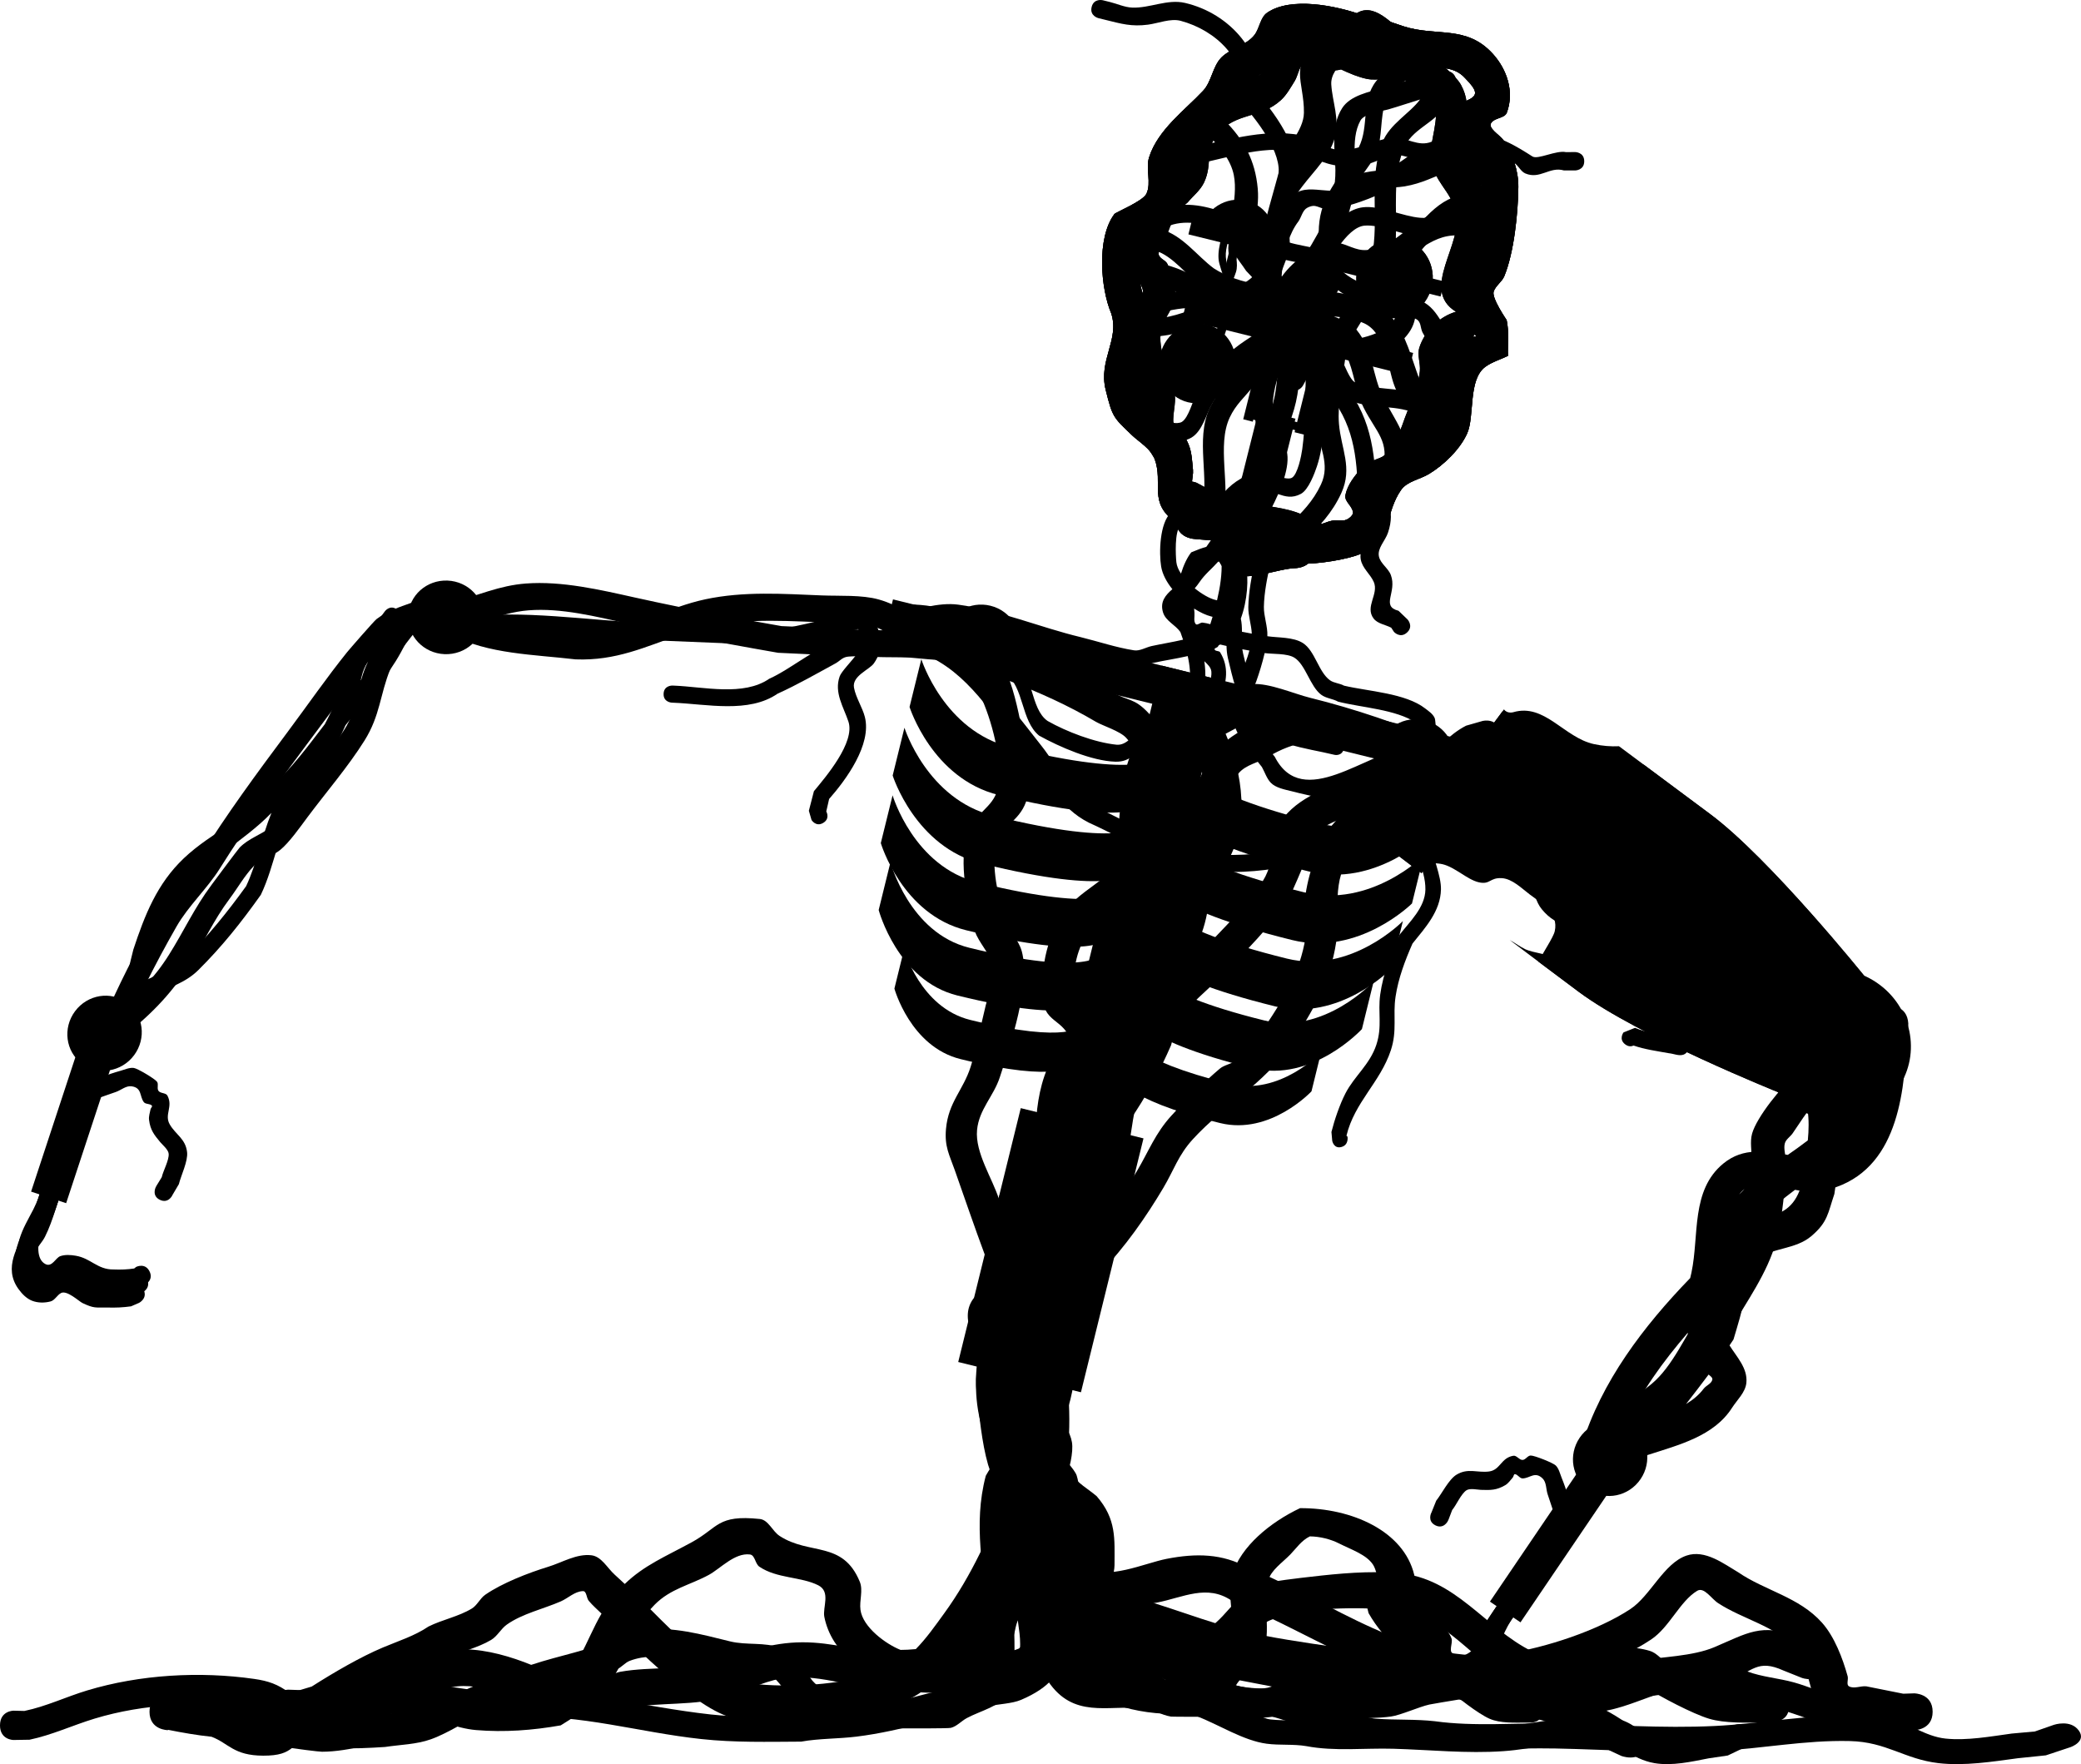 <svg version="1.1" xmlns="http://www.w3.org/2000/svg" xmlns:xlink="http://www.w3.org/1999/xlink" width="236.645" height="200.594" viewBox="0,0,236.645,200.594"><g transform="translate(-122.543,-82.652)"><g data-paper-data="{&quot;isPaintingLayer&quot;:true}" fill="#000000" fill-rule="nonzero" stroke-linecap="butt" stroke-linejoin="miter" stroke-miterlimit="10" stroke-dasharray="" stroke-dashoffset="0" style="mix-blend-mode: normal"><g data-paper-data="{&quot;index&quot;:null}" stroke="none"><path d="M280.052,261.989c1.11,-0.213 1.322,0.897 1.322,0.897l-0.004,0.288c0.377,0.68 0.833,1.319 1.334,1.914c1.098,1.48 2.592,1.272 3.877,2.47c0.425,0.396 0.839,0.859 1.026,1.41c0.184,0.543 -0.452,1.513 0.306,1.889c1.091,0.541 2.47,-0.78 2.968,-1.59c0.383,-0.623 0.441,-1.398 0.757,-2.057c0.902,-1.883 2.441,-3.784 3.617,-5.52c0,0 0.634,-0.935 1.569,-0.301c0.935,0.634 0.301,1.569 0.301,1.569c-1.104,1.625 -2.608,3.436 -3.438,5.204c-1.004,2.139 -1.917,4.96 -4.909,5.056c-0.685,0.022 -1.427,-0.06 -2.013,-0.415c-0.597,-0.361 -1.069,-0.966 -1.337,-1.61c-0.196,-0.47 0.116,-1.026 0.029,-1.527c-0.131,-0.755 -2.007,-1.043 -2.392,-1.239c-1.306,-0.666 -1.301,-0.872 -2.126,-1.927c-0.576,-0.693 -1.097,-1.436 -1.541,-2.22l-0.244,-0.968c0,0 -0.213,-1.11 0.897,-1.322z" stroke-width="0.5"/><path d="M279.528,262.761c1.11,-0.213 1.322,0.897 1.322,0.897l-0.004,0.288c0.377,0.68 0.833,1.319 1.334,1.914c1.098,1.48 2.592,1.272 3.877,2.47c0.425,0.396 0.839,0.859 1.026,1.41c0.184,0.543 -0.452,1.513 0.306,1.889c1.091,0.541 2.47,-0.78 2.968,-1.59c0.383,-0.623 0.441,-1.398 0.757,-2.057c0.902,-1.883 2.441,-3.784 3.617,-5.52c0,0 0.634,-0.935 1.569,-0.301c0.935,0.634 0.301,1.569 0.301,1.569c-1.104,1.625 -2.608,3.436 -3.438,5.204c-1.004,2.139 -1.917,4.96 -4.909,5.056c-0.685,0.022 -1.427,-0.06 -2.013,-0.415c-0.597,-0.361 -1.069,-0.966 -1.337,-1.61c-0.196,-0.47 0.116,-1.025 0.029,-1.527c-0.131,-0.755 -2.007,-1.043 -2.392,-1.239c-1.306,-0.666 -1.301,-0.872 -2.126,-1.927c-0.576,-0.693 -1.097,-1.436 -1.541,-2.22l-0.244,-0.968c0,0 -0.213,-1.11 0.897,-1.322z" stroke-width="0.5"/><path d="M278.83,263.791c1.11,-0.213 1.322,0.897 1.322,0.897l-0.004,0.288c0.377,0.68 0.833,1.319 1.334,1.914c1.098,1.48 2.592,1.272 3.877,2.47c0.425,0.396 0.839,0.859 1.026,1.41c0.184,0.543 -0.452,1.513 0.306,1.889c1.091,0.541 2.47,-0.78 2.968,-1.59c0.383,-0.623 0.441,-1.398 0.757,-2.057c0.902,-1.883 2.441,-3.784 3.617,-5.52c0,0 0.634,-0.935 1.569,-0.301c0.935,0.634 0.301,1.569 0.301,1.569c-1.104,1.625 -2.608,3.436 -3.438,5.204c-1.004,2.139 -1.917,4.96 -4.909,5.056c-0.685,0.022 -1.427,-0.06 -2.013,-0.415c-0.597,-0.361 -1.069,-0.966 -1.337,-1.61c-0.196,-0.47 0.116,-1.026 0.029,-1.527c-0.131,-0.755 -2.007,-1.043 -2.392,-1.239c-1.306,-0.666 -1.301,-0.872 -2.126,-1.927c-0.576,-0.693 -1.097,-1.436 -1.541,-2.22l-0.244,-0.968c0,0 -0.213,-1.11 0.897,-1.322z" stroke-width="0.5"/><path d="M302.099,249.842l3.474,2.357l-10.125,14.926l-3.474,-2.357z" stroke-width="0"/><path d="M299.697,257.018c-0.799,-0.542 -1.024,-1.606 -0.502,-2.376c0.522,-0.77 1.594,-0.954 2.393,-0.412c0.799,0.542 1.024,1.606 0.502,2.376c-0.522,0.77 -1.594,0.954 -2.393,0.412z" stroke-width="0"/><path d="M285.768,256.091c-0.94,-0.471 -0.469,-1.41 -0.469,-1.41l0.015,-0.019c0.183,-0.456 0.367,-0.913 0.55,-1.369c0.647,-0.81 1.425,-2.423 2.311,-2.96c1.309,-0.793 2.362,-0.189 3.696,-0.362c1.289,-0.168 1.348,-1.548 2.761,-1.789c0.377,-0.064 0.663,0.48 1.046,0.475c0.351,-0.005 0.575,-0.494 0.926,-0.503c0.43,-0.01 2.561,0.837 2.858,1.137c0.359,0.362 0.467,0.907 0.66,1.379c0.595,1.451 1.004,3.017 1.499,4.506c0,0 0.332,0.997 -0.666,1.329c-0.997,0.332 -1.329,-0.666 -1.329,-0.666c-0.363,-1.09 -0.726,-2.181 -1.088,-3.271c-0.199,-0.598 -0.125,-1.359 -0.574,-1.801c-0.871,-0.859 -1.443,-0.018 -2.278,-0.008c-0.331,0.004 -0.539,-0.451 -0.868,-0.483c-0.148,-0.015 -0.145,0.261 -0.243,0.373c-0.269,0.305 -0.502,0.666 -0.853,0.873c-1.012,0.597 -1.698,0.572 -2.787,0.537c-0.345,-0.011 -1.24,-0.211 -1.628,0.046c-0.618,0.409 -1.14,1.662 -1.628,2.249c-0.136,0.359 -0.272,0.718 -0.409,1.077l-0.092,0.193c0,0 -0.471,0.94 -1.41,0.469z" stroke-width="0.5"/></g><g stroke="none"><path d="M316.28,240.559c0.285,-0.377 0.879,-0.561 0.983,-1.022c0.054,-0.239 -0.214,-0.404 -0.422,-0.587c-0.843,1.128 -1.704,2.241 -2.566,3.353c0.787,-0.475 1.475,-1.042 2.005,-1.745zM314.576,234.643c-0.042,-0.145 -0.081,-0.288 -0.116,-0.43c-2.817,3.279 -5.356,6.741 -7.106,10.67c0.029,-0.009 0.057,-0.019 0.086,-0.028c2.386,-3.242 4.937,-6.359 7.324,-9.606c-0.063,-0.188 -0.125,-0.389 -0.188,-0.606zM314.894,227.336c0.889,-4.209 -0.093,-9.341 3.625,-12.385c2.331,-1.908 4.835,-1.351 7.327,-0.98c0.769,-0.537 1.535,-1.077 2.276,-1.649c0.115,-1.175 0.14,-2.349 -0.032,-3.51c-0.567,-3.813 -2.259,-7.364 2.19,-9.823c1.893,-1.046 4.33,-0.816 6.328,-1.704l0.621,-0.166c0,0 1.909,-0.366 2.275,1.543c0.097,0.504 0.035,0.9 -0.109,1.211c-0.201,6.471 -0.836,15.193 -8.02,17.753c-0.042,0.015 -0.084,0.03 -0.125,0.044c-0.037,0.248 -0.073,0.496 -0.107,0.743c-0.75,2.222 -0.746,3.208 -2.633,4.805c-1.781,1.507 -4.327,1.279 -6.125,2.58c-0.459,0.332 -0.909,0.712 -1.351,1.123c-0.035,1.014 -0.018,2.044 -0.125,3.081c-0.157,1.52 -0.831,3.554 -1.24,4.963c-0.148,0.224 -0.298,0.446 -0.449,0.668c0.8,1.297 2.089,2.594 1.914,4.269c-0.114,1.086 -1.046,1.92 -1.636,2.839c-2.061,3.209 -5.979,4.19 -9.616,5.364c-0.415,0.578 -0.823,1.161 -1.222,1.751l-0.087,0.129c0,0 -1.091,1.608 -2.7,0.517c-0.434,-0.294 -0.671,-0.626 -0.787,-0.954c-0.089,0.01 -0.232,0.02 -0.404,0.011c-0.281,0.052 -0.61,0.038 -0.995,-0.08c-1.858,-0.57 -1.288,-2.428 -1.288,-2.428c2.248,-7.309 7.039,-13.592 12.349,-19.075c0.048,-0.21 0.098,-0.424 0.148,-0.641zM331.286,203.203c-0.938,1.319 0.464,3.74 0.653,5.066c0.006,0.041 0.012,0.083 0.017,0.124c1.218,-1.995 1.571,-4.303 2.018,-6.59c-1.142,0.274 -2.166,0.666 -2.688,1.4zM323.036,221.259c1.77,-0.59 3.265,-0.964 4.147,-3.226c-0.163,-0.028 -0.333,-0.058 -0.515,-0.09c-1.323,0.972 -2.578,2.024 -3.631,3.316zM320.917,217.848c-0.215,0.162 -0.415,0.37 -0.599,0.634c0.195,-0.218 0.395,-0.429 0.599,-0.634z" stroke-width="0.5"/><path d="M302.976,250.347c-1.825,-0.668 -1.157,-2.493 -1.157,-2.493l1.27,-2.653c2.323,-1.853 4.962,-3.274 7.25,-5.172c2.435,-2.02 3.906,-5.612 5.669,-8.206c1.642,-2.872 3.896,-5.808 4.767,-9.058c0.675,-2.517 0.849,-5.647 0.951,-8.25c0.039,-0.987 -0.207,-2.012 0.059,-2.963c0.529,-1.89 3.409,-5.436 4.866,-6.599c2.872,-2.292 6.082,-1.581 8.195,-4.782c0,0 1.091,-1.608 2.7,-0.517c1.608,1.091 0.517,2.7 0.517,2.7c-1.186,1.713 -1.522,2.596 -3.531,3.648c-1.652,0.865 -3.977,0.806 -5.522,2.041c-0.831,0.664 -2.031,2.661 -2.622,3.489c-0.279,0.392 -0.765,0.677 -0.883,1.144c-0.159,0.632 0.113,1.301 0.106,1.953c-0.034,2.84 -0.341,6.419 -1.086,9.156c-0.99,3.64 -3.379,6.875 -5.22,10.095c-2.024,2.988 -3.693,6.746 -6.46,9.119c-2.278,1.954 -4.995,3.351 -7.324,5.233l-0.053,0.959c0,0 -0.668,1.825 -2.493,1.157z" stroke-width="0.5"/><path d="M308.064,244.916c1.913,1.298 2.38,3.948 1.042,5.919c-1.338,1.971 -3.973,2.516 -5.886,1.218c-1.913,-1.298 -2.38,-3.948 -1.042,-5.919c1.338,-1.971 3.973,-2.516 5.886,-1.218z" stroke-width="0"/></g><g><path d="M317.038,175.236c6.769,5.037 17.563,18.453 17.563,18.453l-9.761,13.193c0,0 -15.992,-6.41 -22.761,-11.447c-1.323,-0.985 -2.903,-2.169 -4.593,-3.439c0.05,-0.071 0.102,-0.141 0.154,-0.211c0.344,-0.804 1.543,-2.527 1.705,-3.249c0.462,-2.071 -1.497,-3.168 -2.847,-4.18c-0.895,-0.671 -1.978,-1.781 -3.171,-1.851c-1.406,-0.083 -1.309,0.79 -2.665,0.459c-1.289,-0.315 -2.669,-1.711 -4.069,-2.042c-0.697,-0.165 -1.464,-0.07 -2.118,-0.362c0,0 -0.896,-0.377 -1.273,0.519c-0.013,0.031 -0.025,0.062 -0.035,0.093c-1.142,-0.867 -1.828,-1.388 -1.828,-1.388l12.233,-16.473c0.368,0.526 1.05,0.327 1.05,0.327c3.574,-1.054 5.775,2.887 9.183,3.626c0.976,0.212 1.924,0.284 2.846,0.241c4.456,3.316 8.961,6.669 10.388,7.731z" stroke="#000000" stroke-width="0"/><g stroke="none"><path d="M308.307,201.539c-0.241,0.113 -0.572,0.15 -0.949,-0.133c-0.778,-0.583 -0.195,-1.36 -0.195,-1.36l1.31,-0.52c1.337,0.572 2.775,0.716 4.202,0.975c1.093,0.462 1.559,-1.69 3.109,-1.976c1.898,-0.351 3.193,0.991 4.878,1.19c0.766,0.09 1.514,0.304 2.278,0.414c1.557,0.223 3.323,-0.812 4.951,-0.27c1.323,0.441 2.887,2.102 4.008,2.942c0,0 0.778,0.583 0.195,1.36c-0.583,0.778 -1.36,0.195 -1.36,0.195c-0.948,-0.711 -2.347,-2.284 -3.457,-2.654c-1.388,-0.462 -3.185,0.51 -4.585,0.354c-0.769,-0.086 -1.519,-0.297 -2.284,-0.415c-1.653,-0.253 -2.637,-1.297 -4.348,-1.192c-0.954,0.058 -1.254,1.823 -2.063,2.12c-0.525,0.192 -1.113,-0.104 -1.669,-0.156c-1.372,-0.249 -2.717,-0.427 -4.022,-0.874z" stroke-width="0.5"/><path d="M312.926,176.541c-0.377,0.896 -1.273,0.519 -1.273,0.519l-0.985,-0.414c-1.793,-0.756 -3.655,-1.24 -5.414,-2.085c-1.582,-1.177 -3.123,-1.672 -4.801,-2.63c-0.488,-0.279 -0.701,-1.145 -1.262,-1.119c-1.43,0.067 -2.882,1.423 -4.544,1.404c-1.889,-0.021 -3.288,-1.529 -4.897,-2.191c-1.213,-0.498 -2.712,-0.2 -4.014,-0.734c0,0 -0.896,-0.377 -0.519,-1.273c0.377,-0.896 1.273,-0.519 1.273,-0.519c1.307,0.567 2.671,0.217 3.968,0.716c1.28,0.492 2.753,2.086 4.225,2.057c1.522,-0.03 3.233,-1.531 4.681,-1.397c0.634,0.059 1.475,1.037 2.055,1.368c1.671,0.954 3.267,1.465 4.841,2.654c1.67,0.793 3.457,1.24 5.16,1.956l0.985,0.414c0,0 0.896,0.377 0.519,1.273z" stroke-width="0.5"/><path d="M287.323,171.667c-1.683,0.241 -2.104,-1.201 -2.184,-1.566c-0.131,-0.105 -0.263,-0.207 -0.398,-0.306c0,0 -1.555,-1.166 -0.389,-2.721c1.166,-1.555 2.721,-0.389 2.721,-0.389c0.008,0.006 0.016,0.013 0.024,0.019c0.298,-0.239 0.617,-0.436 0.984,-0.529c5.023,-1.268 10.649,4.665 12.197,8.863c0.016,0.043 0.031,0.086 0.047,0.128c0.642,0.498 1.261,1.012 1.84,1.552c1.735,1.62 2.615,3.905 4.322,5.511c0.396,0.373 0.802,0.746 1.216,1.119c3.948,-1.135 7.995,-2.435 11.405,0.228c0.848,0.662 1.965,1.143 2.449,2.105c0.457,0.909 0.094,2.034 0.144,3.05c0.053,1.089 -0.009,2.461 0.018,3.835c3.686,2.145 7.256,4.236 10.765,6.867l1.659,1.244c0,0 1.555,1.166 0.389,2.721c-1.166,1.555 -2.721,0.389 -2.721,0.389l-0.218,-0.164c-3.89,-1.534 -9.748,-0.065 -12.308,-4.506c-0.725,-1.258 -1.028,-2.695 -1.171,-4.162c-0.294,-0.172 -0.59,-0.346 -0.886,-0.52c-3.651,-1.534 -7.237,-3.999 -10.405,-6.673c-1.008,0.154 -2.016,0.277 -2.922,0.403c-2.414,-0.233 -4.248,0.049 -6.034,-2.13c-0.692,-0.845 -0.919,-2.012 -1.082,-3.092c-0.156,-1.031 0.313,-3.789 0.201,-5.068c-0.011,-0.128 -0.031,-0.263 -0.059,-0.404c-1.43,-1.046 -2.93,-2.033 -4.306,-3.064c-0.998,-0.748 -1.82,-1.793 -2.969,-2.279c-0.704,-0.298 -1.531,-0.225 -2.25,-0.473c-0.026,0.004 -0.052,0.009 -0.078,0.012zM300.906,183.611c0.44,0.553 1.413,0.629 2.174,0.648c-0.875,-1.054 -1.552,-2.264 -2.375,-3.356c-0.089,0.925 -0.153,2.262 0.201,2.707zM317.812,188.785c0.019,-0.476 0.457,-0.98 0.247,-1.407c-0.215,-0.436 -0.883,-0.417 -1.284,-0.693c-0.401,-0.277 -0.641,-0.814 -1.107,-0.955c-1.331,-0.402 -2.813,0.22 -4.149,0.784c2.02,1.53 4.165,2.911 6.374,3.962c-0.043,-0.564 -0.103,-1.127 -0.08,-1.691z" stroke-width="0.5"/><path d="M329.428,200.055c1.387,-1.85 4.056,-2.19 5.962,-0.761c1.906,1.429 2.326,4.087 0.939,5.937c-1.387,1.85 -4.056,2.19 -5.962,0.761c-1.906,-1.429 -2.326,-4.087 -0.939,-5.937z" stroke-width="0"/></g><path d="M324.245,196.168c2.804,-3.739 8.2,-4.428 12.052,-1.539c3.852,2.889 4.702,8.262 1.898,12.001c-2.804,3.739 -8.2,4.428 -12.052,1.539c-3.852,-2.889 -4.702,-8.262 -1.898,-12.001z" stroke="none" stroke-width="0"/><path d="M317.038,175.236c6.769,5.037 17.563,18.453 17.563,18.453l-9.761,13.193c0,0 -15.992,-6.41 -22.761,-11.447c-2.15,-1.6 -4.979,-3.726 -7.854,-5.894c0.611,0.333 1.206,0.778 1.737,1.031c0.975,0.465 2.908,0.571 3.724,1.196c0.796,0.609 1.101,1.677 1.672,2.501c1.394,1.697 2.966,2.559 4.898,3.364c1.253,0.522 2.859,2.048 4.301,2.098c2.136,0.075 3.614,-2.013 2.99,-4.054c-0.077,-0.251 -1.63,-1.38 -1.966,-1.632c-1.931,-1.447 -4.36,-2.699 -5.452,-4.909c-0.816,-2.002 -1.946,-3.898 -4.074,-4.791c-0.831,-0.349 -1.818,-0.106 -2.678,-0.376c-2.78,-0.873 -4.55,-4.831 -7.618,-5.288c-1.422,-0.212 -3.215,0.173 -4.782,0.207c-0.296,-0.116 -0.534,-0.091 -0.719,-0.009c-0.22,0.009 -0.912,0.101 -0.957,0.916c-0.011,0.201 0.022,0.362 0.08,0.492l-0.005,0.011c-0.394,0.517 -0.81,1.073 -1.174,1.661c-1.753,-1.329 -2.866,-2.175 -2.866,-2.175l12.065,-16.247c0.874,0.734 1.845,1.494 2.821,1.643c0.695,0.107 1.395,-0.476 2.083,-0.331c1.185,0.251 2.53,2.276 3.678,2.834c2.129,1.035 5.147,1.318 7.497,1.926c3.409,2.537 6.435,4.789 7.558,5.624z" stroke="#000000" stroke-width="0"/></g><path d="M287.762,169.659c-0.553,2.245 -2.876,3.603 -5.189,3.034c-2.313,-0.569 -3.74,-2.851 -3.187,-5.096c0.553,-2.245 2.876,-3.603 5.189,-3.034c2.313,0.569 3.74,2.851 3.187,5.096z" stroke="none" stroke-width="0"/><g stroke="none" stroke-width="0.5"><path d="M122.543,278.837c0,-1.667 1.541,-1.667 1.541,-1.667l1.234,0.03c2.485,-0.513 4.722,-1.604 7.141,-2.333c6.018,-1.814 12.823,-2.194 19,-1.308c1.556,0.223 2.699,0.595 4.036,1.617c0.548,0.419 0.838,1.171 1.403,1.563c0.397,0.275 0.926,0.203 1.373,0.362c0.91,0.324 1.754,0.878 2.692,1.084c0.552,0.121 4.961,-0.199 5.071,-0.205c1.521,-0.236 3.103,-0.198 4.559,-0.728c1.554,-0.566 2.946,-1.562 4.454,-2.26c2.187,-1.013 4.485,-1.735 6.722,-2.606c3.187,-1.24 6.696,-1.788 9.82,-3.031c1.342,-0.534 2.659,-1.291 4.085,-1.418c3.524,-0.314 6.507,0.518 9.894,1.353c1.879,0.464 3.922,0.052 5.741,0.742c1.369,0.519 2.752,2.61 3.614,3.721c2.722,3.021 6.848,2.096 10.456,2.096c2.305,0 3.728,0.309 5.71,-0.809c0.47,-0.265 3.513,-1.521 3.695,-1.761c0.352,-0.466 0.035,-1.203 0.041,-1.805c0.015,-1.569 0.105,-3.142 0.002,-4.708c-0.371,-5.649 -1.666,-10.682 -0.183,-16.306c1.418,-2.56 3.612,-4.453 4.942,-7.061c1.441,-2.826 0.876,-5.648 0.729,-8.701c-0.352,-7.341 0.226,-14.622 -0.896,-21.899c0,0 -0.253,-1.644 1.267,-1.918c1.52,-0.274 1.774,1.37 1.774,1.37c1.036,6.722 0.938,13.585 0.936,20.398c-0.001,2.565 0.62,5.293 0.288,7.836c-0.633,4.84 -4.061,7.436 -6.212,11.302c-1.52,5.734 0.43,11.679 0.432,17.481c0.001,1.358 0.12,4.882 -0.572,5.887c-1.06,1.539 -3.298,2.021 -4.848,2.857c-0.621,0.335 -1.136,0.94 -1.812,1.11c-0.31,0.078 -4.773,0.06 -5.293,0.06c-4.737,0 -9.101,0.675 -12.732,-3.182c-0.034,-0.044 -1.905,-2.694 -2.489,-2.877c-1.687,-0.528 -3.529,-0.161 -5.243,-0.577c-3.226,-0.784 -7.376,-2.321 -10.752,-1.048c-0.554,0.209 -0.956,0.768 -1.509,0.983c-2.183,0.849 -4.758,1.149 -6.99,1.928c-2.662,0.928 -5.327,2.006 -7.963,3.022c-2.11,0.814 -4.049,2.236 -6.156,2.989c-1.667,0.596 -3.467,0.607 -5.206,0.875c-3.681,0.228 -7.682,0.504 -11,-1.681c-1.795,-1.183 -2.095,-2.467 -4.324,-2.758c-5.779,-0.753 -12.089,-0.493 -17.719,1.217c-2.499,0.759 -4.828,1.86 -7.397,2.399l-1.817,0.03c0,0 -1.541,0 -1.541,-1.667z"/><path d="M334.351,277.078c0,1.667 -2.094,1.667 -2.094,1.667l-1.895,-0.05c-1.788,-0.363 -3.423,-1.1 -5.164,-1.585c-1.9,-0.53 -3.952,-0.724 -5.778,-1.4c-3.069,-1.136 -4.348,-1.819 -7.73,-0.619c-2.134,0.653 -4.139,1.604 -6.354,2.053c-5.715,1.16 -11.774,-1.081 -17.291,-1.96c-7.614,-1.214 -15.288,-1.889 -22.854,-3.33c-5.364,-1.021 -10.322,-3.048 -15.401,-4.67c-1.3,-1.159 -3.106,-1.98 -4.135,-3.301c-0.674,-0.865 -0.747,-1.953 -1.273,-2.88c-0.97,-1.709 -1.953,-3.415 -2.819,-5.16c-1.496,-3.015 -3.194,-5.902 -3.99,-9.117c-0.598,-2.416 -0.317,-4.941 -0.317,-7.386c0,-5.157 0.659,-9.545 3.22,-14.339c0,0 0.825,-1.532 2.75,-0.875c1.925,0.656 1.1,2.188 1.1,2.188c-2.381,4.38 -2.881,8.317 -2.881,13.026c0,2.218 -0.322,4.549 0.237,6.738c0.773,3.021 2.37,5.699 3.775,8.538c0.836,1.688 1.81,3.331 2.728,4.992c0.427,0.772 0.4,1.693 0.945,2.416c0.744,0.988 2.163,1.544 3.075,2.437c4.663,1.352 9.125,3.24 13.996,4.158c7.495,1.412 15.086,2.092 22.629,3.291c4.652,0.739 10.624,3.061 15.434,2.012c2.034,-0.444 3.881,-1.317 5.849,-1.919c2.511,-0.83 3.116,-1.245 6.346,-0.99c2.042,0.162 3.074,1.047 4.783,1.695c1.668,0.632 3.572,0.763 5.316,1.249c1.629,0.453 3.143,1.179 4.82,1.504l0.879,-0.05c0,0 2.094,-0 2.094,1.667z"/><path d="M325.955,276.857c0,1.667 -2.094,1.667 -2.094,1.667h-0.829c-1.908,-0.003 -4.335,0.1 -6.137,-0.44c-1.885,-0.564 -5.53,-2.495 -7.175,-3.542c-0.47,-0.299 -0.617,-0.906 -1.171,-1.093c-0.519,-0.176 -1.122,0.11 -1.686,0.127c-2.818,0.084 -4.796,0.675 -7.621,0.977c-2.038,0.218 -4.122,0.222 -6.126,0.589c-0.511,0.083 -7.424,1.197 -8.03,1.33c-1.146,0.251 -3.277,1.215 -4.36,1.362c-2.866,0.388 -6.628,0.03 -9.517,0.03c-0.666,0 -7.124,0.006 -7.383,-0.022c-1.641,-0.173 -3.161,-0.886 -4.812,-0.974c-5.81,-0.308 -11.474,1.196 -15.659,-3.038c-0.65,-0.657 -0.676,-1.585 -1.074,-2.359c-1.619,-3.149 -4.1,-6.151 -5.056,-9.5c-0.375,-1.312 -0.299,-2.705 -0.834,-3.981c-0.029,-2.428 -0.172,-4.8 0.431,-7.204c1.149,-4.577 4.136,-8.586 3.695,-13.38c-0.263,-2.861 -1.664,-5.446 -3.132,-8.019c-0.97,-1.7 -2.675,-3.947 -2.678,-5.911c-0.001,-0.494 1.787,-5.995 2.068,-6.335c0.591,-0.714 1.785,-0.951 2.678,-1.427c0,0 1.796,-0.857 2.873,0.572c1.078,1.429 -0.718,2.287 -0.718,2.287c-3.241,1.221 -2.811,5.503 -1.612,7.867c1.826,3.6 4.34,6.658 4.694,10.69c0.457,5.198 -2.503,9.391 -3.768,14.332c-0.509,1.988 -0.366,3.982 -0.398,5.993c0.529,1.262 0.469,2.637 0.824,3.937c0.448,1.636 2.235,4.276 3.078,5.729c0.914,1.576 1.172,3.41 2.4,4.845c2.481,2.899 8.86,1.36 12.532,1.58c1.759,0.106 3.39,0.819 5.138,1.006c2.218,0.237 4.475,-0.022 6.712,-0.022c2.619,0 6.104,0.368 8.725,0.03c1.397,-0.18 2.568,-0.976 3.931,-1.277c0.91,-0.201 7.36,-1.236 8.369,-1.4c2.129,-0.378 4.333,-0.412 6.496,-0.639c3.485,-0.366 7.832,-1.98 11.422,-0.875c0.9,0.277 1.377,1.082 2.146,1.546c3.415,2.063 6.47,3.284 10.734,3.276h0.829c0,0 2.094,0 2.094,1.667z"/><path d="M309.708,281.562c-0.937,1.491 -2.81,0.745 -2.81,0.745l-1.373,-0.642c-6.374,-5.132 -17.738,-3.466 -23.02,-9.441c-1.765,-1.997 -2.511,-4.344 -2.868,-6.712c-0.112,-0.744 -0.261,-3.903 -0.97,-4.964c-0.762,-1.14 -2.467,-1.693 -3.836,-2.387c-0.981,-0.497 -2.173,-0.799 -3.336,-0.811c-0.969,0.473 -1.529,1.343 -2.225,2.059c-0.91,0.936 -2.196,1.781 -2.501,2.938c-0.781,2.965 0.651,6.381 -1.007,9.318c-0.379,0.671 -1.336,1.025 -1.893,1.612c-0.869,0.916 -1.315,2.097 -2.369,2.88c-2.992,2.225 -10.191,1.456 -13.275,-0.217c-3.087,-1.675 -2.898,-4.048 -4.719,-6.386c-0.451,-0.579 -1.368,-0.878 -1.778,-1.477c-0.871,-1.268 -1.025,-2.781 -1.747,-4.107c-0.701,-1.396 -1.738,-2.697 -2.207,-4.153c-0.698,-2.166 -0.58,-4.46 -1.207,-6.639c-0.392,-1.362 -1.272,-2.616 -1.664,-3.978c-0.723,-2.508 -0.995,-5.623 -1.293,-8.163c-0.474,-4.042 1.191,-8.285 3.045,-11.973c0.391,-0.777 2.285,-4.556 2.375,-4.67c0.802,-1.022 1.979,-1.824 2.969,-2.736c0,0 1.379,-1.254 2.955,-0.157c1.576,1.097 0.197,2.352 0.197,2.352c-7.214,6.458 -8.564,16.395 -6.171,24.582c0.394,1.349 1.263,2.591 1.653,3.94c0.621,2.151 0.499,4.414 1.179,6.554c0.421,1.326 1.402,2.498 2.04,3.767c0.657,1.23 0.74,2.648 1.57,3.81c0.349,0.489 1.169,0.682 1.538,1.163c1.104,1.438 1.404,3.207 2.51,4.645c1.17,1.523 7.613,2.817 9.346,1.288c0.781,-0.689 1.081,-1.653 1.777,-2.398c0.382,-0.409 1.155,-0.565 1.424,-1.027c1.457,-2.505 -0.143,-5.913 0.651,-8.497c0.984,-3.204 4.331,-5.94 7.711,-7.539c5.919,-0.027 11.781,2.618 12.98,7.561c0.943,3.887 0.44,8.881 5.864,11.005c0.64,0.25 1.427,0.093 2.119,0.227c2.305,0.447 4.916,1.078 7.164,1.675c3.914,1.039 7.06,2.401 9.98,4.702l0.285,0.018c0,0 1.873,0.745 0.937,2.236z"/><path d="M358.926,279.411c0.937,1.272 -0.937,1.908 -0.937,1.908l-2.8,0.93c-1.058,0.109 -2.115,0.217 -3.173,0.326c-2.876,0.39 -6.099,0.903 -9.041,0.558c-3.883,-0.456 -5.879,-2.41 -10.063,-2.509c-5.184,-0.123 -9.994,0.875 -15.096,1.124c-6.098,0.298 -12.279,-0.156 -18.366,-0.279c-4.824,-0.097 -9.746,0.326 -14.5,-0.305c-2.168,-0.254 -4.408,-0.076 -6.588,-0.276c-3.895,-0.357 -8.003,-2.22 -11.617,-3.175c-1.74,-0.46 -3.783,-0.298 -5.454,-0.862c-2.96,-0.999 -5.785,-2.989 -8.361,-4.419c-0.816,-0.453 -1.805,-0.799 -2.431,-1.375c-1.33,-1.224 -1.897,-2.761 -3.033,-4.072c-0.752,-0.868 -1.806,-1.638 -2.289,-2.59c-0.333,-0.656 -0.066,-1.387 -0.081,-2.081c-0.058,-2.687 0.867,-5.553 -1.284,-7.914c-0.533,-0.451 -2.757,-2.272 -3.102,-2.809c-0.536,-0.834 -0.518,-1.809 -1.122,-2.622c-0.375,-0.504 -1.399,-0.702 -1.734,-1.219c-1.262,-1.947 -1.048,-5.055 -1.05,-7.11c-0.004,-3.635 -0.236,-7.86 1.328,-11.378c0.304,-0.684 0.93,-1.288 1.244,-1.97c1.264,-2.744 1.153,-5.715 2.51,-8.495c0,0 0.662,-1.349 2.649,-0.899c1.987,0.45 1.325,1.799 1.325,1.799c-1.358,2.75 -1.242,5.657 -2.464,8.395c-0.305,0.684 -0.928,1.289 -1.244,1.97c-1.489,3.218 -1.155,7.241 -1.159,10.578c-0.002,1.461 -0.379,4.428 0.608,5.838c0.314,0.449 1.253,0.589 1.583,1.033c0.654,0.88 0.723,1.917 1.285,2.826c0.587,0.948 1.837,1.635 2.782,2.439c2.278,2.631 2.033,4.845 2.033,7.849c0,0.995 -0.597,2.054 -0.081,2.986c0.396,0.715 1.269,1.263 1.857,1.914c1.09,1.208 1.56,2.656 2.771,3.809c0.933,0.889 2.56,1.321 3.804,2.012c0.706,0.392 4.621,2.657 5.303,2.891c1.626,0.556 3.623,0.387 5.325,0.827c2.185,0.565 4.347,1.17 6.517,1.759c1.353,0.368 2.725,1.143 4.253,1.259c2.217,0.167 4.478,0.038 6.678,0.287c4.501,0.628 9.284,0.166 13.863,0.258c5.947,0.12 11.988,0.571 17.945,0.284c5.264,-0.253 10.222,-1.304 15.583,-1.128c1.418,0.046 2.858,0.088 4.229,0.338c2.278,0.415 4.11,1.971 6.436,2.219c2.437,0.26 5.167,-0.245 7.542,-0.568c0.877,-0.079 1.754,-0.158 2.631,-0.237l2.175,-0.759c0,0 1.873,-0.636 2.81,0.636z"/><path d="M302.339,277.078c0,1.667 -1.429,1.667 -1.429,1.667l-1.293,-0.05c-1.22,-0.363 -2.336,-1.1 -3.524,-1.585c-1.297,-0.53 -2.697,-0.724 -3.943,-1.4c-2.094,-1.136 -2.967,-1.819 -5.276,-0.619c-1.456,0.653 -2.825,1.604 -4.336,2.053c-3.9,1.16 -8.036,-1.081 -11.801,-1.96c-5.197,-1.214 -10.434,-1.889 -15.597,-3.33c-3.661,-1.021 -7.045,-3.048 -10.511,-4.67c-0.887,-1.159 -2.12,-1.98 -2.822,-3.301c-0.46,-0.865 -0.51,-1.953 -0.869,-2.88c-0.662,-1.709 -1.333,-3.415 -1.924,-5.16c-1.021,-3.015 -2.18,-5.902 -2.723,-9.117c-0.408,-2.416 -0.217,-4.941 -0.217,-7.386c0,-5.157 0.45,-9.545 2.198,-14.339c0,0 0.563,-1.532 1.877,-0.875c1.314,0.656 0.751,2.188 0.751,2.188c-1.625,4.38 -1.966,8.317 -1.966,13.026c0,2.218 -0.22,4.549 0.162,6.738c0.527,3.021 1.618,5.699 2.577,8.538c0.57,1.688 1.235,3.331 1.862,4.992c0.291,0.772 0.273,1.693 0.645,2.416c0.508,0.988 1.476,1.544 2.099,2.437c3.183,1.352 6.228,3.24 9.552,4.158c5.115,1.412 10.296,2.092 15.444,3.291c3.175,0.739 7.251,3.061 10.533,2.012c1.388,-0.444 2.649,-1.317 3.992,-1.919c1.714,-0.83 2.126,-1.245 4.331,-0.99c1.394,0.162 2.098,1.047 3.264,1.695c1.138,0.632 2.438,0.763 3.628,1.249c1.112,0.453 2.145,1.179 3.29,1.504l0.6,-0.05c0,0 1.429,-0 1.429,1.667z"/><path d="M298.109,276.857c0,1.667 -1.429,1.667 -1.429,1.667h-0.566c-1.302,-0.003 -2.958,0.1 -4.188,-0.44c-1.287,-0.564 -3.774,-2.495 -4.897,-3.542c-0.321,-0.299 -0.421,-0.906 -0.799,-1.093c-0.355,-0.176 -0.766,0.11 -1.151,0.127c-1.923,0.084 -3.273,0.675 -5.201,0.977c-1.391,0.218 -2.813,0.222 -4.181,0.589c-0.349,0.083 -5.067,1.197 -5.48,1.33c-0.782,0.251 -2.236,1.215 -2.976,1.362c-1.956,0.388 -4.524,0.03 -6.495,0.03c-0.454,0 -4.862,0.006 -5.039,-0.022c-1.12,-0.173 -2.157,-0.886 -3.284,-0.974c-3.965,-0.308 -7.831,1.196 -10.687,-3.038c-0.444,-0.657 -0.461,-1.585 -0.733,-2.359c-1.105,-3.149 -2.798,-6.151 -3.451,-9.5c-0.256,-1.312 -0.204,-2.705 -0.569,-3.981c-0.02,-2.428 -0.117,-4.8 0.294,-7.204c0.784,-4.577 2.823,-8.586 2.522,-13.38c-0.18,-2.861 -1.136,-5.446 -2.138,-8.019c-0.662,-1.7 -1.825,-3.947 -1.827,-5.911c-0,-0.494 1.22,-5.995 1.412,-6.335c0.404,-0.714 1.219,-0.951 1.828,-1.427c0,0 1.226,-0.857 1.961,0.572c0.735,1.429 -0.49,2.287 -0.49,2.287c-2.212,1.221 -1.918,5.503 -1.1,7.867c1.246,3.6 2.962,6.658 3.204,10.69c0.312,5.198 -1.708,9.391 -2.571,14.332c-0.347,1.988 -0.25,3.982 -0.272,5.993c0.361,1.262 0.32,2.637 0.563,3.937c0.306,1.636 1.525,4.276 2.101,5.729c0.624,1.576 0.8,3.41 1.638,4.845c1.693,2.899 6.047,1.36 8.553,1.58c1.2,0.106 2.313,0.819 3.506,1.006c1.513,0.237 3.054,-0.022 4.581,-0.022c1.788,0 4.166,0.368 5.954,0.03c0.954,-0.18 1.752,-0.976 2.683,-1.277c0.621,-0.201 5.023,-1.236 5.712,-1.4c1.453,-0.378 2.957,-0.412 4.433,-0.639c2.379,-0.366 5.345,-1.98 7.795,-0.875c0.614,0.277 0.94,1.082 1.464,1.546c2.331,2.063 4.416,3.284 7.326,3.276h0.566c0,0 1.429,0 1.429,1.667z"/><path d="M243.44,219.578c2.631,0 2.631,1.429 2.631,1.429v0.566c-0.005,1.302 0.157,2.958 -0.694,4.187c-0.891,1.286 -3.94,3.773 -5.592,4.895c-0.472,0.321 -1.431,0.421 -1.726,0.799c-0.278,0.354 0.174,0.765 0.2,1.15c0.133,1.923 1.065,3.272 1.543,5.2c0.345,1.391 0.35,2.812 0.931,4.18c0.131,0.349 1.89,5.065 2.1,5.479c0.396,0.782 1.919,2.236 2.15,2.975c0.613,1.955 0.047,4.522 0.047,6.493c0,0.454 0.009,4.86 -0.034,5.038c-0.273,1.119 -1.399,2.157 -1.538,3.283c-0.486,3.964 1.888,7.829 -4.797,10.684c-1.038,0.443 -2.503,0.461 -3.725,0.733c-4.972,1.105 -9.711,2.797 -14.998,3.45c-2.071,0.256 -4.27,0.204 -6.285,0.569c-3.834,0.02 -7.578,0.117 -11.373,-0.294c-7.225,-0.784 -13.555,-2.822 -21.124,-2.521c-4.517,0.18 -8.598,1.136 -12.659,2.137c-2.683,0.662 -6.232,1.825 -9.332,1.827c-0.779,0 -9.465,-1.219 -10.001,-1.411c-1.127,-0.403 -1.502,-1.218 -2.252,-1.827c0,0 -1.354,-1.225 0.902,-1.96c2.256,-0.735 3.61,0.49 3.61,0.49c1.927,2.211 8.688,1.918 12.42,1.1c5.684,-1.246 10.512,-2.961 16.878,-3.203c8.206,-0.312 14.825,1.708 22.627,2.571c3.138,0.347 6.287,0.25 9.461,0.272c1.992,-0.361 4.163,-0.32 6.215,-0.562c2.583,-0.305 6.751,-1.525 9.045,-2.1c2.488,-0.624 5.384,-0.8 7.649,-1.638c4.577,-1.693 2.147,-6.045 2.495,-8.55c0.167,-1.2 1.293,-2.313 1.588,-3.505c0.374,-1.513 -0.034,-3.053 -0.034,-4.58c0,-1.787 0.58,-4.165 0.047,-5.953c-0.284,-0.953 -1.54,-1.752 -2.017,-2.682c-0.318,-0.621 -1.952,-5.022 -2.211,-5.71c-0.596,-1.453 -0.65,-2.956 -1.009,-4.432c-0.578,-2.378 -3.126,-5.344 -1.382,-7.793c0.437,-0.614 1.708,-0.94 2.44,-1.464c3.256,-2.33 5.184,-4.414 5.172,-7.324v-0.566c0,0 0,-1.429 2.631,-1.429z"/><path d="M321.571,279.476c0.639,1.25 -0.639,1.876 -0.639,1.876l-1.911,0.914c-0.722,0.107 -1.444,0.214 -2.165,0.32c-1.962,0.383 -4.162,0.888 -6.17,0.548c-2.65,-0.448 -4.012,-2.369 -6.868,-2.467c-3.538,-0.121 -6.821,0.86 -10.303,1.105c-4.162,0.293 -8.38,-0.153 -12.535,-0.274c-3.293,-0.096 -6.652,0.321 -9.896,-0.299c-1.48,-0.25 -3.008,-0.075 -4.496,-0.272c-2.658,-0.351 -5.462,-2.182 -7.929,-3.121c-1.187,-0.452 -2.582,-0.293 -3.722,-0.848c-2.02,-0.982 -3.948,-2.938 -5.707,-4.345c-0.557,-0.446 -1.232,-0.785 -1.659,-1.352c-0.908,-1.203 -1.294,-2.715 -2.07,-4.004c-0.513,-0.853 -1.232,-1.61 -1.562,-2.546c-0.227,-0.645 -0.045,-1.364 -0.055,-2.046c-0.039,-2.642 0.592,-5.46 -0.876,-7.781c-0.364,-0.444 -1.882,-2.234 -2.117,-2.762c-0.366,-0.82 -0.353,-1.779 -0.766,-2.578c-0.256,-0.496 -0.954,-0.69 -1.183,-1.199c-0.861,-1.915 -0.715,-4.97 -0.717,-6.99c-0.003,-3.573 -0.161,-7.728 0.906,-11.186c0.208,-0.673 0.634,-1.267 0.849,-1.937c0.862,-2.698 0.787,-5.619 1.713,-8.351c0,0 0.452,-1.326 1.808,-0.884c1.356,0.442 0.904,1.768 0.904,1.768c-0.927,2.704 -0.848,5.562 -1.682,8.253c-0.208,0.672 -0.634,1.267 -0.849,1.937c-1.016,3.163 -0.788,7.119 -0.791,10.4c-0.001,1.436 -0.259,4.353 0.415,5.74c0.214,0.441 0.855,0.579 1.08,1.015c0.447,0.865 0.493,1.885 0.877,2.779c0.4,0.932 1.254,1.608 1.899,2.398c1.555,2.586 1.388,4.764 1.388,7.717c0,0.979 -0.407,2.019 -0.055,2.936c0.27,0.703 0.866,1.241 1.268,1.882c0.744,1.187 1.065,2.611 1.891,3.745c0.637,0.874 1.747,1.298 2.596,1.978c0.482,0.386 3.154,2.612 3.619,2.842c1.11,0.547 2.473,0.38 3.634,0.813c1.491,0.555 2.967,1.15 4.448,1.73c0.924,0.361 1.86,1.124 2.902,1.238c1.513,0.165 3.056,0.037 4.558,0.282c3.072,0.617 6.336,0.163 9.461,0.254c4.059,0.118 8.182,0.561 12.247,0.28c3.593,-0.249 6.977,-1.282 10.635,-1.109c0.968,0.046 1.951,0.087 2.886,0.333c1.555,0.408 2.805,1.938 4.393,2.182c1.663,0.256 3.526,-0.241 5.147,-0.559c0.599,-0.078 1.197,-0.155 1.796,-0.233l1.485,-0.746c0,0 1.278,-0.625 1.918,0.625z"/><path d="M146.023,275.395l-0.307,0.244c0.876,0.175 1.811,0.171 2.654,0.442c0.996,0.053 1.999,0.046 3.014,-0.045c2.281,-0.206 4.425,-0.973 6.607,-1.611c2.541,-1.618 5.549,-3.369 8.105,-4.445c1.749,-0.736 3.601,-1.313 5.172,-2.378c1.59,-0.794 3.404,-1.123 4.925,-2.043c0.627,-0.379 0.931,-1.159 1.535,-1.576c1.925,-1.329 4.878,-2.476 7.137,-3.17c1.627,-0.499 3.243,-1.516 4.933,-1.315c1.145,0.136 1.799,1.446 2.658,2.216c0.383,0.343 0.76,0.692 1.133,1.046c2.201,-2.123 4.606,-3.103 7.594,-4.73c3.091,-1.682 2.888,-3.165 7.763,-2.658c0.983,0.102 1.424,1.388 2.252,1.928c3.42,2.231 7.178,0.504 9.115,5.201c0.407,0.986 -0.061,2.142 0.08,3.199c0.263,1.975 2.885,3.896 4.558,4.558c0.494,0 1.087,-0.028 1.734,-0.091c1.204,-1.221 2.228,-2.689 3.211,-4.04c3.19,-4.384 5.254,-9.14 7.216,-14.053c1.085,-2.718 2.318,-5.117 1.573,-8.299c-0.848,-3.627 -3.478,-7.021 -4.536,-10.685c0,0 -0.575,-2.014 1.438,-2.589c2.014,-0.575 2.589,1.438 2.589,1.438c0.145,0.513 0.32,1.02 0.517,1.522c-0.008,-0.04 -0.016,-0.081 -0.024,-0.121c0,0 -0.411,-2.054 1.643,-2.464c2.054,-0.411 2.464,1.643 2.464,1.643c0.948,4.742 1.611,9.336 1.281,14.208c-0.134,1.98 -0.673,3.917 -0.836,5.895c-0.262,3.173 -0.802,5.635 -1.735,8.682c-0.239,0.782 -0.134,1.683 -0.539,2.393c-0.652,1.143 -1.86,1.895 -2.548,3.017c-0.471,0.767 -0.366,1.811 -0.87,2.557c-0.716,1.058 -1.662,1.977 -2.702,2.72c-1.619,1.157 -3.999,1.781 -6.314,2.096c-0.97,0.885 -2.055,1.6 -3.596,2.246c-4.087,1.599 -8.494,1.802 -12.843,1.808c-0.679,0.001 -5.495,0.008 -5.743,-0.038c-2.609,-0.482 -5.586,-2.935 -7.565,-4.583c-1.527,-1.271 -3.045,-2.686 -4.523,-4.123c-0.41,0.951 -0.818,1.964 -1.449,3.123c-1.513,2.778 -3.855,4.745 -6.487,6.32c-3.17,0.56 -6.409,0.806 -9.636,0.533c-2.353,-0.199 -4.495,-1.32 -6.762,-1.675c-2.114,-0.331 -5.189,-0.178 -7.335,0.017c-0.89,0.081 -1.758,0.246 -2.614,0.455c-0.426,0.253 -0.846,0.515 -1.261,0.788c-3.063,2.018 -2.614,3.334 -6.223,3.327c-3.382,-0.007 -3.939,-1.422 -5.878,-2.151c-1.656,-0.172 -3.303,-0.461 -4.955,-0.791l-0.004,0.041c0,0 -2.094,0 -2.094,-2.094c0,-2.094 2.094,-2.094 2.094,-2.094l0.825,0.041c0.21,0.042 0.42,0.084 0.63,0.124c1.469,-1.424 2.927,0.034 2.927,0.034zM201.424,270.281c1.242,1.036 3.975,3.469 5.702,3.709c4.248,0.59 9.966,0.397 14.372,-0.897c-1.603,-0.931 -3.037,-2.131 -4.08,-3.771c-0.546,-0.858 -0.943,-1.832 -1.137,-2.83c-0.21,-1.081 0.763,-2.849 -0.691,-3.582c-1.97,-0.994 -4.704,-0.754 -6.697,-2.114c-0.482,-0.329 -0.486,-1.314 -1.064,-1.388c-1.731,-0.224 -3.376,1.611 -4.674,2.317c-2.149,1.169 -4.352,1.564 -6.152,3.379c-0.178,0.179 -0.344,0.356 -0.499,0.531c1.594,1.603 3.192,3.203 4.921,4.645zM189.494,264.676c-0.274,-0.328 -0.231,-1.11 -0.659,-1.101c-0.929,0.021 -1.678,0.801 -2.53,1.172c-1.952,0.85 -4.377,1.39 -6.129,2.635c-0.677,0.481 -1.069,1.316 -1.782,1.741c-1.56,0.93 -3.401,1.29 -5.025,2.103c-1.432,0.941 -2.946,1.749 -4.494,2.509c5.305,0.631 10.455,2.013 15.986,1.177c3.505,-2.114 4.213,-5.586 6.084,-8.781c-0.491,-0.478 -1.012,-0.928 -1.451,-1.454z"/><path d="M342.317,277.291c0,2.094 -2.094,2.094 -2.094,2.094l-2.069,-0.041c-1.882,-0.376 -6.595,-0.693 -7.931,-1.651c-2.114,-1.515 -1.759,-5.754 -3.553,-7.68c-2.333,-2.504 -5.931,-3.243 -8.71,-5.049c-0.795,-0.493 -1.617,-1.906 -2.419,-1.424c-1.971,1.187 -3.137,4.131 -5.235,5.533c-4.175,2.789 -10.784,4.986 -15.748,5.728c-11.853,1.771 -21.634,-5.989 -31.962,-10.145c-2.797,-1.902 -5.517,-0.36 -8.477,0.221c-2.408,0.472 -7.782,1.139 -10.237,-0.25c-2.591,-1.466 -3.117,-3.848 -4.248,-6.398c-0.942,-2.125 -2.642,-5.158 -3.039,-7.49c-0.487,-2.861 -0.043,-6.633 -0.038,-9.517c0.004,-2.552 -0.406,-4.891 -0.415,-7.462c0,0 0,-2.094 2.094,-2.094c2.094,0 2.094,2.094 2.094,2.094c-0.01,2.564 0.411,4.898 0.415,7.462c0.004,2.624 -0.463,6.1 -0.038,8.725c0.329,2.031 1.976,4.776 2.765,6.606c0.163,0.377 1.178,3.739 2.385,4.381c2.699,1.433 6.813,-0.537 9.361,-1.032c3.328,-0.647 6.309,-0.611 9.237,1.003c9.437,3.75 18.674,11.37 29.481,9.755c4.365,-0.652 10.326,-2.606 14.016,-5.051c2.281,-1.512 3.779,-5.186 6.373,-6.075c2.117,-0.726 4.272,0.956 5.873,1.893c3.038,2.091 6.921,2.808 9.532,5.73c1.419,1.588 2.356,4.046 2.923,6.098c0.103,0.372 -0.183,0.963 0.157,1.147c0.575,0.311 1.311,-0.07 1.962,-0.003c0.011,0.001 4.155,0.83 4.203,0.84l1.248,-0.041c0,0 2.094,0 2.094,2.094z"/><path d="M330.145,272.264c-0.778,1.945 -2.722,1.167 -2.722,1.167l-2.073,-0.829c-2.977,-1.338 -3.46,0.072 -6.365,1.261c-2.824,1.155 -6.578,1.274 -9.567,1.771c-1.131,0.126 -7.689,0.887 -8.458,0.828c-2.139,-0.162 -4.109,-1.301 -6.024,-2.269c-4.662,-2.357 -8.171,-8.116 -13.789,-8.5c-4.186,-0.286 -10.022,-0.38 -13.963,1.113c-2.811,1.065 -3.632,4.131 -6.618,5.384c-2.428,1.019 -5.671,0.561 -8.233,0.561c-2.617,-0.034 -5.776,-0.383 -7.816,-2.369c-1.287,1.276 -2.825,2.357 -3.95,3.309c-5.009,1.985 -12.05,1.547 -17.46,1.122c-3.988,-0.313 -7.722,-1.969 -11.835,-1.271c-1.966,0.333 -4.093,1.456 -6.018,2.024c-3.709,1.094 -7.687,0.61 -11.394,1.293c-0.732,0.135 -1.34,0.701 -2.073,0.829c-0.621,0.109 -5.9,-0.012 -6.267,-0.018c-2.982,-1.445 -7.535,-3.594 -10.921,-3.271c-3.093,0.296 -5.747,2.401 -8.526,3.582c-3.454,1.468 -6.696,1.659 -10.333,0.948l-0.418,0.041c0,0 -2.094,0 -2.094,-2.094c0,-2.094 2.094,-2.094 2.094,-2.094l1.24,0.041c5.947,1.222 9.699,-2.197 15.123,-4.088c4.685,-1.633 10.627,0.698 14.797,2.86c1.504,-0.035 3.035,0.263 4.512,-0.018c0.731,-0.139 1.34,-0.698 2.073,-0.829c3.577,-0.643 7.441,-0.109 10.993,-1.195c3.392,-1.037 6.101,-2.145 9.717,-2.16c3.462,-0.014 6.376,1.001 9.742,1.254c2.644,0.199 5.429,-0.01 8.085,-0.01c2.359,0 4.608,0.364 6.792,-0.526c0.855,-0.744 1.719,-1.477 2.564,-2.233c0.469,-0.419 1.288,-0.831 1.687,-1.32c-0.511,-0.598 -1.184,-1.1 -1.411,-1.839c-0.018,-0.059 -0.035,-0.118 -0.052,-0.177c-2.557,-2.562 -4.633,-4.963 -4.62,-8.977c0.005,-1.425 0.979,-2.639 1.943,-3.843c-0.835,-0.8 -1.713,-1.592 -2.449,-2.736c-3.49,-5.43 -3.238,-12.48 -0.032,-17.96c0,0 1.078,-1.796 2.873,-0.718c0.249,0.149 0.442,0.312 0.591,0.482c0.04,-0.097 0.079,-0.195 0.118,-0.293c0,0 0.778,-1.945 2.722,-1.167c1.945,0.778 1.167,2.722 1.167,2.722c-1.124,2.786 -2.945,5.147 -2.375,8.361c0.412,2.328 2.93,3.932 3.318,6.224c0.192,1.132 -0.276,3.119 -0.859,4.637c0.424,0.56 0.815,1.202 1.151,2c1.039,2.464 1.185,3.332 0.978,5.983c-0.046,0.596 -0.533,2.239 -0.592,3.329c0.709,0.684 1.641,1.265 1.79,2.202c0.063,0.398 0.077,0.783 0.048,1.156c0.073,0.469 0.112,0.952 0.377,1.331c0.913,1.309 3.734,1.312 5,1.289c1.942,0 4.832,0.498 6.692,-0.268c2.838,-1.169 3.673,-4.167 6.648,-5.395c1.072,-0.442 5.073,-0.859 5.899,-0.956c3.262,-0.383 6.694,-0.695 9.987,-0.419c6.538,0.548 9.838,6.252 15.231,8.912c1.528,0.754 3.054,1.785 4.755,1.877c2.444,0.133 4.863,-0.56 7.296,-0.83c2.659,-0.444 6.177,-0.484 8.674,-1.545c3.758,-1.597 5.299,-2.743 9.389,-1.227l2.073,0.829c0,0 1.945,0.778 1.167,2.722zM239.587,246.727c0.256,0.407 0.522,0.77 0.795,1.103c-0.009,-0.136 -0.027,-0.273 -0.057,-0.413c-0.261,-1.254 -1.22,-2.365 -2.05,-3.556c0.31,1.002 0.747,1.967 1.311,2.866zM240.739,255.902c0.006,0.896 0.241,1.65 0.611,2.325c0.061,-0.979 0.004,-1.976 -0.363,-3.024c-0.153,0.276 -0.249,0.521 -0.248,0.699z"/></g><g stroke="none"><path d="M263.641,143.037l0.456,0.112c2.068,0.51 2.949,0.919 2.946,3.473c-0.387,1.61 -0.746,3.411 -0.775,5.039c-0.019,1.052 0.446,2.244 0.396,3.3c-0.001,0.011 -0.001,0.022 -0.002,0.033c0.001,0 0.002,0 0.003,0.001c1.22,0.184 2.944,0.076 4.04,0.776c1.38,0.883 1.77,3.285 3.07,4.226c0.47,0.34 1.103,0.337 1.606,0.619c2.745,0.651 6.991,0.844 9.237,2.597c0.389,0.304 0.838,0.591 1.06,1.056c0.216,0.452 0.032,2.691 0.607,3.105c1.017,0.732 3.189,0.185 4.374,0.468c0,0 0.855,0.211 0.622,1.154c-0.184,0.745 -0.755,0.77 -0.988,0.748c-0.305,0.404 -0.821,0.336 -0.821,0.336c-2.227,-0.295 -4.582,-0.606 -6.849,-0.423c-3.274,0.264 -6.033,3.266 -9.22,3.624c-1.083,0.121 -2.95,-0.409 -3.992,-0.665c-0.751,-0.185 -1.804,-0.376 -2.366,-0.968c-0.459,-0.484 -0.67,-1.19 -1.004,-1.785c-1.214,-1.584 -2.988,-3.477 -3.367,-5.616c-0.198,-1.118 0.024,-2.239 0.392,-3.358c-0.364,-1.163 -0.641,-2.357 -0.881,-3.371c-0.118,-0.497 -0.155,-0.972 -0.166,-1.416c-0.24,-0.054 -0.481,-0.109 -0.721,-0.166c-0.058,0.033 -0.116,0.065 -0.174,0.097c-0.024,0.044 -0.049,0.088 -0.075,0.131c-0.088,0.151 -0.445,0.175 -0.385,0.335c0.088,0.237 0.504,0.118 0.632,0.329c1.018,1.673 0.764,3.368 0.016,5.191c-0.781,1.904 -1.907,2.255 -2.929,3.793c-1.273,1.914 -1.658,4.067 -2.204,6.28c-0.207,0.839 -0.413,1.677 -0.62,2.516l-0.186,0.755c0,0 -0.232,0.944 -1.087,0.733c-0.855,-0.211 -0.622,-1.154 -0.622,-1.154c0.207,-0.839 0.599,-2.432 0.806,-3.271c0.495,-2.007 0.898,-3.944 1.799,-5.743c-1.007,0.552 -2.175,0.897 -3.1,1.382c-1.46,0.766 -1.993,2.011 -3.798,1.952c-2.692,-0.087 -6.337,-1.674 -8.667,-2.967c-2.076,-1.702 -1.688,-5.511 -3.824,-7.084c-0.465,-0.342 -1.142,-0.147 -1.668,-0.367c-1.238,-0.519 -1.589,-1.644 -2.711,-2.299c-2.148,-1.254 -5.09,-1.484 -7.468,-2.07c0,0 -0.161,-0.04 -0.325,-0.162c-0.008,0.001 -0.017,0.003 -0.025,0.004c0,0 -0.88,0.155 -0.982,-0.799c-0.102,-0.954 0.778,-1.109 0.778,-1.109c2.255,-0.395 4.753,-1.31 7.024,-1.005c4.741,0.636 9.34,2.596 13.93,3.694c2.001,0.493 4.033,1.184 6.07,1.5c0.671,0.104 1.341,-0.343 2.016,-0.489c1.138,-0.246 2.355,-0.441 3.56,-0.72c-0.099,-0.297 -0.202,-0.587 -0.305,-0.871c-0.569,-0.824 -1.662,-1.239 -1.97,-2.222c-0.385,-1.229 0.303,-1.998 1.058,-2.649c-0.652,-0.811 -1.131,-1.702 -1.276,-2.579c-0.253,-1.529 -0.178,-4.943 1.112,-6.129c0.621,-0.571 1.827,-0.507 2.566,-0.532l0.442,0.079c0,0 0.855,0.211 0.622,1.154c-0.232,0.944 -1.087,0.733 -1.087,0.733l-0.014,-0.033c-0.484,0.01 -1.088,-0.286 -1.453,0.079c-0.677,0.678 -0.536,3.409 -0.456,4.16c0.045,0.418 0.238,0.862 0.525,1.299c0.3,-0.98 0.705,-1.839 1.167,-2.421c0.693,-0.294 1.219,-0.491 1.714,-0.625c0.224,-0.335 0.452,-0.666 0.685,-0.987c-0.093,-0.119 -0.189,-0.248 -0.289,-0.389l-0.025,-1.385c0,0 0.018,-0.966 0.904,-0.991c0.886,-0.024 0.868,0.942 0.868,0.942l-0.009,0.108c0.716,-0.694 1.514,-1.232 2.451,-1.494l0.518,-0.139c0,0 0.869,-0.234 1.043,0.705c0.174,0.938 -0.694,1.172 -0.694,1.172l-0.518,0.139c-0.489,0.125 -0.858,0.294 -1.153,0.504c0.083,0.005 0.135,0.018 0.135,0.018zM265.42,160.078c-0.105,0.298 -0.246,0.618 -0.389,0.952c0.28,0.761 0.612,1.47 1.019,2.043c1.903,2.681 5.832,2.811 8.714,3.522c0,0 0.855,0.211 0.622,1.154c-0.232,0.944 -1.087,0.733 -1.087,0.733c-3.421,-0.843 -7.425,-1.053 -9.693,-4.216c-0.042,-0.059 -0.084,-0.119 -0.125,-0.18c0.468,1.728 2.039,3.319 3.025,4.617c3.182,6.227 10.497,-0.58 15.018,-0.969c0.65,-0.056 1.308,-0.073 1.967,-0.062c-0.24,-1.07 -0.067,-2.287 -0.903,-2.835c-2.347,-1.538 -6.164,-1.711 -8.878,-2.4c-0.605,-0.339 -1.357,-0.367 -1.918,-0.783c-1.28,-0.951 -1.774,-3.433 -3.07,-4.226c-0.825,-0.504 -2.474,-0.385 -3.367,-0.516c-0.259,1.125 -0.633,2.31 -0.936,3.166zM264.497,151.685c0.033,-1.691 0.371,-3.591 0.792,-5.25c0.078,-1.395 -0.545,-1.124 -1.657,-1.398l-0.005,-0.001c0.233,0.452 0.421,1.019 0.583,1.864c0.359,1.483 0.189,4.059 -0.567,6.093c0.11,0.48 0.131,0.985 0.13,1.493c0.372,0.075 0.745,0.147 1.119,0.215c-0.038,-0.978 -0.414,-2.052 -0.395,-3.015zM263.816,156.476c0.021,0.162 0.049,0.322 0.087,0.478c0.082,0.335 0.168,0.695 0.259,1.071c0.176,-0.466 0.336,-0.932 0.462,-1.398c-0.27,-0.048 -0.539,-0.099 -0.809,-0.151zM258.938,148.856c-0.163,0.243 -0.343,0.472 -0.534,0.691c0.816,0.664 1.705,1.167 2.341,1.318c0.061,0.015 0.126,0.031 0.195,0.047c0.356,-1.496 0.588,-3.028 0.509,-4.408c-0.136,0.006 -0.264,0.013 -0.389,0.022c-0.696,0.791 -1.496,1.402 -2.122,2.331zM235.274,156.696c0.694,0.681 1.845,0.314 2.587,0.859c2.215,1.627 1.82,5.695 3.811,7.075c2.144,1.219 5.361,2.452 7.832,2.7c1.195,0.12 1.907,-1.194 2.914,-1.732c1.102,-0.589 3.014,-0.985 3.934,-1.996c1.704,-1.873 1.74,-4.169 1.256,-6.348c-1.321,0.299 -2.651,0.497 -3.814,0.752c-0.859,0.189 -1.724,0.613 -2.584,0.513c-2.084,-0.241 -4.206,-1.031 -6.241,-1.533c-4.535,-1.145 -9.081,-2.946 -13.76,-3.662c-0.75,-0.115 -1.546,-0.063 -2.355,0.068c2.347,0.607 4.479,1.402 6.419,3.304zM259.684,161.34c0.287,-0.743 0.676,-1.528 0.613,-2.315c-0.04,-0.497 -0.438,-0.833 -0.798,-1.188c0.208,1.513 0.158,3.04 -0.348,4.479c0.204,-0.278 0.385,-0.595 0.533,-0.977zM260.28,152.751c-0.594,-0.151 -1.271,-0.467 -1.947,-0.9c0.014,0.166 0.029,0.326 0.041,0.478c0.036,0.427 -0.122,0.963 0.136,1.276c0.172,0.209 0.522,-0.187 0.783,-0.159c0.299,0.032 0.591,0.102 0.881,0.182c0.087,-0.274 0.173,-0.554 0.258,-0.839c-0.049,-0.014 -0.1,-0.027 -0.152,-0.039z" stroke-width="0.5"/><path d="M223.079,154.795c0.232,-0.944 1.087,-0.733 1.087,-0.733c0.608,0.15 1.444,0.356 2.052,0.506c6.577,1.702 10.626,7.69 14.763,12.901c2.039,2.568 3.061,5.468 6.144,6.946c4.428,1.996 9.497,5.369 14.551,5.45c3.106,0.05 6.094,-0.274 9.169,-1.1c4.534,-1.595 5.935,-8.305 10.654,-9.913c1.484,-0.505 2.954,0.231 4.366,0.417c1.223,0.161 2.415,0.061 3.629,0.355c0,0 0.855,0.211 0.622,1.154c-0.065,0.263 -0.178,0.436 -0.307,0.549c0.154,0.023 0.305,0.052 0.453,0.087c0,0 0.855,0.211 0.622,1.154c-0.232,0.944 -1.087,0.733 -1.087,0.733c-0.663,-0.17 -0.885,-0.306 -1.575,-0.183c-0.446,0.079 -0.898,0.166 -1.321,0.348c-4.246,1.832 -0.433,7.297 -0.496,10.312c-0.052,2.507 -1.805,4.375 -3.236,6.163c-0.845,1.921 -1.612,3.942 -1.927,6.041c-0.322,2.142 0.207,3.837 -0.532,6.082c-1.205,3.661 -4.125,5.895 -5.05,9.723l0.118,0.115c0,0 0.174,0.938 -0.694,1.172c-0.869,0.234 -1.043,-0.705 -1.043,-0.705l-0.09,-1.004c0.345,-1.377 0.945,-3.125 1.586,-4.376c1.011,-1.975 2.786,-3.289 3.525,-5.55c0.685,-2.098 0.154,-3.632 0.434,-5.69c0.323,-2.37 1.233,-4.671 2.208,-6.819c1.138,-1.464 2.9,-3.086 2.932,-5.128c0.037,-2.382 -1.564,-4.643 -1.642,-7.04c-0.104,-3.181 2.419,-5.039 4.962,-5.424c-0.79,-0.069 -1.577,-0.044 -2.383,-0.151c-1.118,-0.149 -2.455,-0.862 -3.634,-0.487c-0.609,0.194 -1.004,0.872 -1.527,1.277c-3.413,2.638 -5.049,7.158 -9.149,8.643c-3.253,0.876 -6.478,1.276 -9.77,1.173c-5.301,-0.166 -10.468,-3.498 -15.131,-5.6c-3.328,-1.682 -4.524,-4.636 -6.755,-7.442c-0.639,-0.804 -1.554,-1.319 -2.157,-2.156c-3.148,-4.375 -6.312,-8.906 -11.694,-10.142c-0.608,-0.15 -1.216,-0.3 -1.824,-0.449l-0.228,-0.056c0,0 -0.855,-0.211 -0.622,-1.154z" stroke-width="0.5"/><path d="M259.712,172.941c-0.037,-1.01 -0.327,-1.974 -0.617,-2.909c-0.378,-1.217 -0.874,-2.253 -1.37,-3.299c-0.294,0.034 -0.593,0.073 -0.89,0.119c-0.016,0.074 -0.029,0.128 -0.036,0.157c-0.596,2.439 -1.253,4.731 -0.993,7.25c0.139,1.344 0.829,2.531 0.914,3.886c0.069,1.093 0.031,2.223 -0.151,3.325c1.861,-2.362 3.278,-4.832 3.142,-8.529zM255.377,160.594c0.414,-1.681 1.859,-1.326 1.859,-1.326c0.693,0.241 1.576,0.143 2.078,0.723c0.145,0.168 0.274,0.351 0.388,0.544c0.286,-0.078 0.581,-0.158 0.89,-0.252c0,0 1.478,-0.434 1.753,1.23c0.04,0.239 0.043,0.452 0.02,0.642c0.216,-0.12 0.432,-0.239 0.647,-0.36l-0.073,-0.136c0,0 1.017,-1.345 2.124,-0.274c1.107,1.07 0.09,2.415 0.09,2.415l-0.983,1.066c-0.748,0.417 -1.5,0.825 -2.255,1.221c1.926,4.479 2.867,10.327 -0.03,14.945c-1.914,3.051 -4.728,5.41 -6.68,8.442c0.926,1.897 1.815,3.828 1.935,5.995c0.093,1.685 -1.013,4.376 -1.432,6.047c-1.212,2.791 -2.846,5.888 -4.731,8.585c0.027,0.433 0.053,0.862 0.078,1.285c0.1,1.665 0.344,3.464 -0.255,5.044c-1.158,3.056 -3.943,4.256 -5.117,7.034c-0.967,2.289 -0.683,5.437 -1.924,7.601c-0.373,0.651 -1.02,1.037 -1.531,1.556l0.372,-0.265c0,0 -0.099,0.402 -0.369,0.772c0.075,0.313 0.06,0.704 -0.133,1.182c-0.646,1.6 -2.003,0.973 -2.003,0.973c-0.678,-0.344 -1.505,-0.447 -2.034,-1.031c-2.64,-2.916 -1.582,-8.879 -0.18,-12.55c0.975,-2.552 2.472,-4.248 3.806,-6.508c0.383,-0.648 0.493,-1.527 1.018,-2.031c0.62,-0.596 1.473,-0.757 2.231,-1.09c1.075,-3.934 1.794,-7.946 2.87,-11.854c0.268,-2.436 0.831,-4.802 1.434,-7.249c0.427,-1.715 1.002,-3.485 1.769,-5.127c-0.199,-0.469 -0.373,-0.937 -0.507,-1.407c-1.135,-3.966 -0.932,-8.397 -0.51,-12.607c0.279,-2.783 0.807,-6.149 2.916,-8.151c0.728,-0.691 1.597,-1.124 2.518,-1.417c0.205,-0.626 0.464,-1.221 0.82,-1.686c-0.365,-0.153 -1.195,-0.654 -0.868,-1.981zM251.641,195.31c-0.732,1.678 -1.316,3.4 -1.817,5.148c-0.077,0.798 -0.114,1.605 -0.099,2.427c0.01,0.57 0.027,1.147 0.048,1.73c0.839,-1.456 1.589,-2.943 2.215,-4.366c0.31,-1.285 1.31,-3.466 1.22,-4.714c-0.066,-0.919 -0.31,-1.814 -0.646,-2.693c-0.312,0.84 -0.606,1.685 -0.922,2.468zM246.244,214.816c-0.352,1.128 -0.755,2.256 -1.158,3.387c1.269,-1.333 2.412,-2.744 2.411,-4.563c0,-0.188 -0.002,-0.375 -0.006,-0.563c-0.218,0.233 -0.437,0.459 -0.658,0.676c-0.119,0.116 -0.241,0.228 -0.367,0.334c-0.072,0.243 -0.146,0.486 -0.221,0.729zM251.852,178.171c-0.037,2.241 -0.088,3.932 0.376,5.946c0.515,-0.674 1.017,-1.366 1.204,-2.193c0.614,-2.712 -0.348,-4.445 -0.606,-6.98c-0.229,-2.243 0.085,-4.332 0.56,-6.459c-1.824,2.329 -1.492,7.159 -1.533,9.685zM239.723,222.591c-0.9,2.376 -1.866,6.108 -0.63,8.124l0.397,-0.908c0.136,-0.111 0.26,-0.232 0.374,-0.362c-0.221,-3.59 0.68,-6.939 1.783,-10.278c-0.726,1.055 -1.427,2.115 -1.924,3.425z" stroke-width="0.5"/><path d="M293.14,168.14c1.627,0.684 0.925,2.493 0.925,2.493c-0.474,1.079 -0.62,2.411 -1.421,3.236c-1.118,1.151 -4.075,1.682 -5.556,2.131c-3.452,1.047 -8.025,0.956 -10.778,3.838c-2.452,2.568 -1.367,6.853 -1.817,9.913c-0.658,4.47 -2.751,8.051 -5.174,11.676c-3.07,4.567 -7.526,6.815 -11.139,10.776c-1.658,1.818 -2.138,3.487 -3.361,5.545c-1.865,3.138 -4.347,6.761 -7.169,9.621c-0.793,1.437 -1.752,2.7 -2.833,4.152c-0.247,0.332 -1.506,2.163 -2.498,3.552c0.096,0.523 0.125,1.053 0.055,1.592c-2.642,-0.79 -4.614,-2.701 -7.037,-3.476c-0.074,-0.465 -0.113,-0.99 -0.111,-1.611c0.002,-0.749 0.542,-1.441 0.557,-2.19c0.028,-1.444 -0.758,-2.732 -1.247,-4.048c-1.194,-3.209 -2.288,-6.423 -3.432,-9.668c-0.6,-1.704 -1.166,-2.64 -0.986,-4.65c0.277,-3.076 1.961,-4.398 2.811,-7.089c0.71,-2.247 1.14,-4.696 1.713,-6.987c0.22,-0.879 1.117,-3.555 0.74,-4.714c-0.44,-1.351 -1.49,-2.362 -1.989,-3.685c-0.816,-3.156 -1.896,-7.822 -0.829,-11.109c0.75,-2.312 2.93,-2.94 3.412,-5.04c0.696,-3.036 -0.711,-8.064 -1.979,-10.707c-0.192,-0.399 -1.429,-3.071 -2.245,-3.562c-1.604,-0.965 -4.73,-1.065 -6.548,-1.167c0,0 -1.763,-0.105 -1.586,-2.036c0.178,-1.931 1.941,-1.825 1.941,-1.825c0.255,0.016 0.53,0.033 0.818,0.052c0.327,-0.101 0.586,-0.094 0.586,-0.094c2.817,0.082 5.094,0.913 7.692,1.866c5.033,1.846 9.67,3.642 14.331,6.398c1.894,1.12 2.483,0.606 4.211,2.463c0.724,0.778 1.281,1.659 1.7,2.608c2.826,-3.025 5.865,-5.619 10.038,-5.953c1.919,-0.154 4.738,1.1 6.61,1.562c5.009,1.234 10.202,3.007 15.112,5.086c0.781,-0.723 1.606,-1.409 2.607,-1.921l1.859,-0.532c0,0 1.737,-0.467 2.086,1.409c0.187,1.008 -0.227,1.609 -0.651,1.95c0.179,0.015 0.373,0.061 0.582,0.149zM239.141,167.464c0.41,1.893 0.715,3.963 0.226,5.879c-0.677,2.65 -2.749,2.954 -3.482,5.272c-0.743,2.349 0.263,6.276 0.863,8.524c0.484,1.337 1.625,2.317 1.995,3.702c1.014,3.798 -1.266,10.511 -2.503,14.301c-0.707,2.166 -2.365,3.651 -2.589,5.993c-0.247,2.59 1.773,5.559 2.497,7.884c0.337,1.081 0.815,2.225 1.298,3.4c0.831,-2.264 2.013,-4.53 3.205,-6.568c-0.073,-0.202 -0.136,-0.399 -0.186,-0.587c-0.389,-4.582 -0.25,-10.607 3.177,-14.246c0.088,-0.299 0.182,-0.598 0.278,-0.895c-0.133,-0.184 -0.266,-0.354 -0.396,-0.504c-0.632,-0.728 -1.595,-1.147 -2.033,-2.033c-0.658,-1.331 -0.404,-4.191 -0.172,-5.637c0.226,-1.413 0.944,-3.698 1.663,-4.851c2.118,-3.393 6.04,-4.329 8.059,-7.866c0.235,-0.412 0.413,-0.917 0.555,-1.466c-0.026,-0.142 -0.045,-0.285 -0.056,-0.43c-0.164,-2.275 0.159,-4.413 0.86,-6.446c-0.178,-1.613 -0.72,-3.157 -1.793,-4.341c-0.704,-0.777 -2.683,-1.376 -3.439,-1.823c-3.23,-1.91 -6.439,-3.327 -9.792,-4.635c0.848,2.392 1.265,5.066 1.765,7.373zM251.853,215.779c1.341,-2.271 2.066,-4.261 3.905,-6.277c1.541,-1.689 3.81,-3.912 5.486,-5.326c0.507,-0.428 1.194,-0.501 1.741,-0.863c1.446,-0.956 2.537,-2.616 3.503,-4.07c2.095,-3.134 3.894,-6.1 4.509,-9.959c0.203,-1.277 -0.221,-2.564 -0.116,-3.851c0.218,-2.647 1.25,-6.317 3.008,-8.296c0.603,-0.679 1.268,-1.23 1.977,-1.686c-1.618,0.547 -3.205,1.345 -4.539,2.408c-0.666,0.531 -0.209,1.758 -0.356,2.631c-0.039,0.229 -1.688,4.044 -1.893,4.37c-1.95,3.102 -4.984,5.981 -7.419,8.648c-3.717,3.349 -7.413,6.633 -9.09,11.621c-1.418,4.218 -1.652,8.69 -2.289,13.088c0.568,-0.813 1.099,-1.634 1.574,-2.439zM271.307,167.017c-1.58,0.214 -3.149,0.839 -4.561,1.696c-1.107,0.672 -2.525,0.866 -3.378,1.894c-4.316,5.203 -1.956,12.952 -4.389,18.699c-0.872,2.059 -2.3,3.139 -3.871,3.97c0.026,0.609 0.013,1.215 -0.076,1.806c1.341,-1.518 2.695,-2.935 4.307,-4.381c2.206,-2.421 5.048,-5.049 6.806,-7.864c1.759,-2.819 0.426,-5.227 2.839,-7.76c2.241,-2.352 6.191,-3.605 9.13,-4.12c1.158,-0.203 2.362,0.104 3.497,-0.244c0.489,-0.15 0.937,-0.346 1.355,-0.575c-3.426,-1.463 -6.852,-2.829 -10.427,-3.853c-0.476,0.616 -1.232,0.731 -1.232,0.731zM255.797,187.766c1.063,-2.69 0.62,-5.971 1.05,-8.774c0.536,-3.491 1.738,-8.315 4.046,-11.025c1.306,-1.533 3.396,-2.703 5.515,-3.52c-0.545,-0.123 -1.057,-0.187 -1.495,-0.146c-3.453,0.327 -5.787,2.796 -8.107,5.312c-0.363,0.603 -0.64,1.182 -0.85,1.747c0.035,0.877 0.007,1.76 -0.068,2.629c-0.183,0.754 -0.333,1.626 -0.497,2.523c0.05,0.932 0.129,1.907 0.156,2.967c0.085,3.258 -0.725,6.453 -0.724,9.733c0.399,-0.376 0.735,-0.842 0.974,-1.446zM245.48,195.895c1.19,-1.747 2.785,-3.226 4.521,-4.285c0.482,-0.294 1.019,-0.519 1.568,-0.731c-0.111,-0.872 -0.234,-1.728 -0.243,-2.486c-0.016,-1.349 0.154,-2.708 0.33,-4.061c-0.54,0.58 -1.107,1.13 -1.68,1.659c-0.502,0.463 -1.221,0.523 -1.781,0.895c-1.919,1.272 -3.014,3.25 -3.392,5.591c-0.169,1.049 -0.703,2.32 -0.166,3.173c0.172,0.273 0.427,0.455 0.694,0.627c0.05,-0.129 0.1,-0.256 0.149,-0.381zM241.189,227.782c1.677,-0.761 2.801,-2.124 4.037,-3.525c0.11,-0.263 0.212,-0.531 0.304,-0.807c1.204,-3.595 1.535,-7.605 2.012,-11.571c-0.351,0.286 -0.759,0.522 -1.029,0.891c-0.496,0.676 -0.788,1.499 -1.181,2.248c-0.251,0.39 -0.513,0.802 -0.78,1.23c0.922,2.505 1.984,4.78 0.397,7.791c-0.741,1.405 -2.402,1.924 -3.546,2.965c-0.262,0.238 -0.451,0.569 -0.596,0.937zM248.543,197.684c-0.053,0.139 -0.108,0.281 -0.165,0.427c1.282,-0.688 2.417,-1.521 3.022,-3.016c-1.089,0.621 -2.09,1.399 -2.857,2.589zM248.895,201.711c0.178,0.473 0.328,0.939 0.44,1.38c0.249,-0.703 0.533,-1.39 0.858,-2.06c-0.427,0.224 -0.862,0.444 -1.299,0.68zM241.99,221.494c-0.156,0.365 -0.303,0.737 -0.45,1.108c0.335,-0.3 0.574,-0.75 0.658,-1.587c-0.07,0.158 -0.14,0.317 -0.208,0.478zM290.572,168.688c-0.053,0.023 -0.105,0.047 -0.157,0.072c0.175,0.082 0.349,0.164 0.522,0.247c0.081,-0.143 0.201,-0.325 0.363,-0.496zM287.065,171.729c-0.148,0.154 -0.301,0.306 -0.459,0.456c0.39,-0.107 0.744,-0.183 1.069,-0.25c-0.203,-0.069 -0.406,-0.138 -0.61,-0.206z" stroke-width="0.5"/><path d="M236.474,232.074l18.168,-73.739l7.125,1.755l-18.168,73.739z" stroke-width="0"/><g stroke-width="0"><path d="M225.975,163.039l1.339,-5.433c0,0 2.564,8.148 10.132,10.013c15.172,3.738 16.643,1.094 16.643,1.094l-1.339,5.433c0,0 -1.471,2.644 -16.643,-1.094c-7.568,-1.865 -10.132,-10.013 -10.132,-10.013z"/><path d="M224.055,170.834l1.339,-5.433c0,0 2.564,8.148 10.132,10.013c15.172,3.738 16.643,1.094 16.643,1.094l-1.339,5.433c0,0 -1.471,2.644 -16.643,-1.094c-7.568,-1.865 -10.132,-10.013 -10.132,-10.013z"/><path d="M222.706,178.519l1.339,-5.433c0,0 2.405,8.109 9.694,9.905c14.612,3.6 16.055,0.949 16.055,0.949l-1.339,5.433c0,0 -1.443,2.651 -16.055,-0.949c-7.289,-1.796 -9.694,-9.905 -9.694,-9.905z"/><path d="M222.464,186.127l1.339,-5.433c0,0 2.14,8.044 8.964,9.725c13.68,3.37 15.075,0.708 15.075,0.708l-1.339,5.433c0,0 -1.395,2.663 -15.075,-0.708c-6.824,-1.681 -8.964,-9.725 -8.964,-9.725z"/><path d="M224.252,195.061l1.098,-4.456c0,0 1.818,6.614 7.526,8.02c11.442,2.819 12.598,0.638 12.598,0.638l-1.098,4.456c0,0 -1.156,2.182 -12.598,-0.638c-5.708,-1.406 -7.526,-8.02 -7.526,-8.02z"/></g><g data-paper-data="{&quot;index&quot;:null}" stroke-width="0"><path d="M271.408,181.75c-15.172,-3.738 -15.246,-6.763 -15.246,-6.763l1.339,-5.433c0,0 0.075,3.025 15.246,6.763c7.568,1.865 13.624,-4.16 13.624,-4.16l-1.339,5.433c0,0 -6.056,6.024 -13.624,4.16z"/><path d="M269.487,189.544c-15.172,-3.738 -15.246,-6.763 -15.246,-6.763l1.339,-5.433c0,0 0.075,3.025 15.246,6.763c7.568,1.865 13.624,-4.16 13.624,-4.16l-1.339,5.433c0,0 -6.056,6.024 -13.624,4.16z"/><path d="M267.55,197.085c-14.612,-3.6 -14.658,-6.618 -14.658,-6.618l1.339,-5.433c0,0 0.046,3.018 14.658,6.618c7.289,1.796 13.186,-4.268 13.186,-4.268l-1.339,5.433c0,0 -5.897,6.063 -13.186,4.268z"/><path d="M264.96,204.114c-13.68,-3.37 -13.678,-6.377 -13.678,-6.377l1.339,-5.433c0,0 -0.001,3.006 13.678,6.377c6.824,1.681 12.456,-4.447 12.456,-4.447l-1.339,5.433c0,0 -5.632,6.129 -12.456,4.447z"/><path d="M261.291,210.352c-11.442,-2.819 -11.452,-5.288 -11.452,-5.288l1.098,-4.456c0,0 0.01,2.469 11.452,5.288c5.708,1.406 10.39,-3.606 10.39,-3.606l-1.098,4.456c0,0 -4.683,5.012 -10.39,3.606z"/></g><path d="M223.023,155.148l1.069,-4.34l68.225,16.809l-1.069,4.34z" stroke-width="0"/><path d="M231.509,237.523l7.112,-28.867l13.956,3.439l-7.112,28.867z" stroke-width="0"/></g><g stroke="none"><path d="M139.543,227.209c0.509,1.009 -0.5,1.518 -0.5,1.518l-0.916,0.397c-0.892,0.127 -1.799,0.168 -2.699,0.135c-1.339,-0.01 -1.499,0.12 -2.824,-0.508c-0.39,-0.185 -1.764,-1.496 -2.442,-1.138c-0.45,0.237 -0.7,0.824 -1.192,0.955c-0.674,0.18 -1.441,0.176 -2.092,-0.076c-0.639,-0.248 -1.157,-0.786 -1.557,-1.341c-1.75,-2.429 -0.072,-4.873 1.009,-6.974c0.894,-1.736 1.41,-4.033 2.024,-5.9c0,0 0.354,-1.073 1.427,-0.72c1.073,0.354 0.72,1.427 0.72,1.427c-0.657,1.991 -1.224,4.37 -2.165,6.234c-0.329,0.652 -0.908,1.172 -1.168,1.855c-0.338,0.888 -0.542,2.788 0.552,3.321c0.761,0.371 1.141,-0.725 1.684,-0.91c0.55,-0.188 1.169,-0.143 1.742,-0.048c1.733,0.286 2.48,1.597 4.323,1.564c0.777,0.034 1.562,0.005 2.331,-0.111l0.226,-0.179c0,0 1.009,-0.509 1.518,0.5z" stroke-width="0.5"/><path d="M139.251,228.095c0.509,1.009 -0.5,1.518 -0.5,1.518l-0.916,0.397c-0.892,0.127 -1.799,0.168 -2.699,0.135c-1.339,-0.01 -1.499,0.12 -2.824,-0.508c-0.39,-0.185 -1.764,-1.496 -2.442,-1.138c-0.45,0.237 -0.7,0.824 -1.192,0.955c-0.674,0.18 -1.441,0.176 -2.092,-0.076c-0.639,-0.248 -1.157,-0.786 -1.557,-1.341c-1.75,-2.429 -0.072,-4.873 1.009,-6.974c0.894,-1.736 1.41,-4.033 2.024,-5.9c0,0 0.354,-1.073 1.427,-0.72c1.073,0.354 0.72,1.427 0.72,1.427c-0.657,1.991 -1.224,4.37 -2.165,6.234c-0.329,0.652 -0.908,1.172 -1.168,1.855c-0.338,0.888 -0.542,2.788 0.552,3.321c0.761,0.371 1.141,-0.725 1.684,-0.91c0.55,-0.188 1.169,-0.143 1.742,-0.048c1.733,0.286 2.48,1.597 4.323,1.564c0.777,0.034 1.562,0.005 2.331,-0.111l0.226,-0.179c0,0 1.009,-0.509 1.518,0.5z" stroke-width="0.5"/><path d="M138.862,229.277c0.509,1.009 -0.5,1.518 -0.5,1.518l-0.916,0.397c-0.892,0.127 -1.799,0.168 -2.699,0.135c-1.339,-0.01 -1.499,0.12 -2.824,-0.508c-0.39,-0.185 -1.764,-1.496 -2.442,-1.138c-0.45,0.237 -0.7,0.824 -1.192,0.955c-0.674,0.18 -1.441,0.176 -2.092,-0.076c-0.639,-0.248 -1.157,-0.786 -1.557,-1.341c-1.75,-2.429 -0.072,-4.873 1.009,-6.974c0.894,-1.736 1.41,-4.033 2.024,-5.9c0,0 0.354,-1.073 1.427,-0.72c1.073,0.354 0.72,1.427 0.72,1.427c-0.657,1.991 -1.224,4.37 -2.164,6.234c-0.329,0.652 -0.908,1.172 -1.168,1.855c-0.338,0.888 -0.542,2.788 0.552,3.321c0.761,0.371 1.141,-0.725 1.684,-0.91c0.55,-0.188 1.169,-0.143 1.742,-0.048c1.733,0.286 2.48,1.597 4.323,1.564c0.777,0.034 1.562,0.005 2.331,-0.111l0.226,-0.179c0,0 1.009,-0.509 1.518,0.5z" stroke-width="0.5"/><path d="M130.066,219.462l-3.987,-1.314l5.644,-17.131l3.987,1.314z" stroke-width="0"/><path d="M130.356,206.466c0.291,-0.884 1.271,-1.355 2.188,-1.053c0.918,0.302 1.425,1.264 1.134,2.147c-0.291,0.884 -1.271,1.355 -2.188,1.053c-0.918,-0.302 -1.425,-1.264 -1.134,-2.147z" stroke-width="0"/><path d="M140.726,219.082c-0.946,-0.457 -0.489,-1.403 -0.489,-1.403l0.097,-0.191c0.201,-0.327 0.402,-0.654 0.603,-0.981c0.167,-0.745 0.841,-1.922 0.788,-2.662c-0.033,-0.465 -0.738,-1.052 -0.957,-1.318c-0.693,-0.841 -1.131,-1.369 -1.276,-2.536c-0.05,-0.404 0.093,-0.809 0.171,-1.208c0.028,-0.146 0.249,-0.312 0.147,-0.42c-0.227,-0.241 -0.714,-0.128 -0.913,-0.393c-0.502,-0.667 -0.184,-1.634 -1.397,-1.799c-0.624,-0.085 -1.182,0.437 -1.777,0.645c-1.085,0.379 -2.17,0.757 -3.255,1.135c0,0 -0.992,0.346 -1.338,-0.646c-0.346,-0.992 0.646,-1.338 0.646,-1.338c1.481,-0.516 2.972,-1.148 4.484,-1.563c0.492,-0.135 0.99,-0.382 1.495,-0.319c0.419,0.053 2.391,1.224 2.645,1.57c0.208,0.283 -0.043,0.759 0.167,1.04c0.229,0.306 0.835,0.2 1.015,0.538c0.671,1.266 -0.386,2.156 0.268,3.279c0.676,1.162 1.798,1.627 1.968,3.149c0.116,1.03 -0.687,2.63 -0.934,3.637c-0.25,0.424 -0.499,0.848 -0.749,1.271l-0.006,0.023c0,0 -0.457,0.946 -1.403,0.489z" stroke-width="0.5"/></g><g stroke="none"><path d="M172.016,151.39c0.22,1.509 -1.323,2.376 -1.323,2.376l-0.637,0.339c-1.12,1.442 -2.475,3.039 -3.135,4.65c-1.172,2.863 -1.131,5.242 -2.935,8.118c-1.861,2.968 -4.365,5.871 -6.471,8.693c-0.822,1.102 -2.083,2.902 -3.111,3.735c-0.93,0.753 -2.132,0.912 -3.038,1.866c-1.032,1.086 -1.785,2.439 -2.688,3.65c-1.923,2.574 -2.93,4.949 -4.594,7.592c-2.182,3.465 -4.777,5.995 -7.842,8.335l-0.984,0.688c0,0 -1.504,1.047 -1.914,-0.343c-0.319,-1.08 0.519,-1.953 0.908,-2.289c1.627,-3.851 3.784,-8.121 5.947,-11.836c1.378,-2.366 3.55,-4.383 4.995,-6.712c3.114,-5.017 6.528,-9.64 10.096,-14.426c2.23,-2.991 4.39,-6.116 6.726,-9.019c0.27,-0.335 3.069,-3.552 3.355,-3.768c1.164,-0.877 2.631,-1.382 3.906,-1.826c0.173,-0.1 0.362,-0.176 0.558,-0.201l0.418,-0.265c0,0 1.543,-0.867 1.763,0.642zM162.634,160.313c-1.754,2.355 -3.511,4.709 -5.266,7.064c-3.474,4.66 -6.781,9.164 -9.828,14.034c-1.419,2.268 -3.604,4.284 -4.918,6.585c-1.22,2.135 -2.48,4.466 -3.617,6.781c0.981,-1.038 1.886,-2.184 2.731,-3.524c1.732,-2.746 2.859,-5.293 4.863,-7.984c0.013,-0.018 3.013,-4.059 3.198,-4.245c1.044,-1.052 2.376,-1.429 3.516,-2.298c0.366,-0.279 1.982,-2.518 2.123,-2.707c2.037,-2.736 4.38,-5.493 6.23,-8.344c1.551,-2.391 1.443,-4.792 2.478,-7.24c0.079,-0.187 0.163,-0.372 0.25,-0.554c-0.657,0.872 -1.275,1.782 -1.76,2.434z" stroke-width="0.5"/><path d="M167.68,151.951c0.779,0.581 0.198,1.36 0.198,1.36l-0.465,0.623c-1.214,1.629 -3.226,3.529 -3.708,5.499c-0.047,0.194 -0.094,0.387 -0.143,0.578c1.273,-1.553 2.452,-3.173 3.327,-5.018c0,0 0.417,-0.878 1.295,-0.461c0.878,0.417 0.461,1.295 0.461,1.295c-1.318,2.772 -3.252,5.075 -5.232,7.366c-0.549,0.635 -1.071,1.279 -1.579,1.926c-0.602,1.384 -1.311,2.73 -2.157,4.064c-1.033,1.631 -2.453,3.02 -3.474,4.658c-1.98,3.176 -2.38,7.183 -4,10.563c-2.236,3.141 -4.393,5.861 -7.108,8.556c-1.521,1.51 -3.39,1.937 -5.183,2.959c-1.279,0.728 -2.649,3.149 -3.249,4.43c0,0 -0.095,0.2 -0.289,0.364c-0.158,0.247 -0.326,0.492 -0.506,0.735l-0.116,0.156c0,0 -0.581,0.779 -1.36,0.198c-0.779,-0.581 -0.198,-1.36 -0.198,-1.36l0.116,-0.156c2.178,-2.899 2.505,-6.282 3.396,-9.658c1.288,-3.9 2.678,-7.477 5.747,-10.388c3.168,-3.006 7.184,-4.457 9.886,-8.07c2.403,-2.173 4.223,-4.668 6.139,-7.171c0.977,-1.814 1.795,-3.752 2.344,-6.042c0.647,-2.302 2.607,-4.271 4.033,-6.184l0.465,-0.623c0,0 0.581,-0.779 1.36,-0.198zM138.862,194.285c1.59,-0.971 3.48,-1.288 4.83,-2.668c2.587,-2.644 4.655,-5.175 6.838,-8.199c1.244,-2.649 1.774,-5.634 2.884,-8.339c-1.62,1.682 -3.512,3.016 -5.383,4.474c-0.992,0.773 -2.33,1.211 -3.226,2.084c-2.802,2.731 -4.042,5.93 -5.236,9.546c-0.285,1.059 -0.521,2.108 -0.771,3.142c0.021,-0.014 0.043,-0.027 0.064,-0.04z" stroke-width="0.5"/><path d="M137.011,196.679c1.854,1.381 2.203,4.05 0.779,5.96c-1.423,1.91 -4.08,2.338 -5.934,0.957c-1.854,-1.381 -2.203,-4.05 -0.779,-5.96c1.423,-1.91 4.08,-2.338 5.934,-0.957z" stroke-width="0"/></g><g stroke="none"><path d="M232.26,155.178c-0.83,0.506 -1.336,-0.324 -1.336,-0.324l-0.149,-0.351c-1.78,-1.481 -6.15,-1.394 -8.278,-0.757c-3.528,0.532 -7.097,1.704 -10.652,2.304c-1.614,0.272 -3.806,-0.135 -5.439,-0.201c-3.366,-0.137 -6.732,-0.273 -10.098,-0.41c-7.017,-0.285 -14.026,-1.548 -21.015,-0.671c0,0 -0.964,0.121 -1.085,-0.843c-0.121,-0.964 0.843,-1.085 0.843,-1.085c7.105,-0.889 14.206,0.369 21.336,0.658c3.366,0.137 6.732,0.273 10.098,0.41c1.474,0.06 3.587,0.482 5.047,0.225c3.519,-0.621 7.052,-1.708 10.543,-2.283c2.785,-0.78 7.623,-0.703 9.929,1.148l0.58,0.846c0,0 0.506,0.83 -0.324,1.336z" stroke-width="0.5"/><path d="M198.005,161.538c0.039,-0.971 1.01,-0.932 1.01,-0.932l0.194,0.008c3.382,0.137 7.883,1.232 10.802,-0.778c2.735,-1.228 5.67,-3.979 8.678,-4.444c3.86,-0.597 8.502,0.327 12.419,0.486c0,0 0.971,0.039 0.932,1.01c-0.039,0.971 -1.01,0.932 -1.01,0.932c-3.859,-0.157 -8.229,-0.956 -12.05,-0.506c-0.676,0.08 -0.876,0.47 -1.455,0.786c-2.134,1.163 -4.357,2.436 -6.558,3.43c-3.288,2.264 -8.036,1.181 -11.835,1.027l-0.194,-0.008c0,0 -0.971,-0.039 -0.932,-1.01z" stroke-width="0.5"/><path d="M230.524,155.686c0.115,1.526 -1.653,1.607 -1.653,1.607l-1.802,0.082c-5.401,0.113 -10.665,-0.272 -16.049,-0.497c-3.699,-0.644 -7.393,-1.317 -11.081,-2.054c-4.021,1.37 -7.315,2.982 -11.947,2.804c-4.607,-0.546 -10.058,-0.603 -14.019,-2.773l-0.886,-1.043c-0.215,-0.167 -0.401,-0.41 -0.52,-0.759c-0.093,-0.272 -0.11,-0.509 -0.077,-0.713c0.015,-0.092 0.042,-0.185 0.083,-0.278c0.042,-0.093 0.094,-0.178 0.154,-0.254c0.133,-0.17 0.329,-0.334 0.608,-0.479c0.27,-0.141 0.521,-0.214 0.752,-0.241c2.832,-0.721 5.212,-1.858 8.267,-2.086c4.108,-0.307 8.469,0.723 12.402,1.596c1.658,0.368 3.316,0.72 4.976,1.058c0.98,-0.336 1.979,-0.637 3.015,-0.858c4.383,-0.934 8.813,-0.622 13.284,-0.44c1.986,0.081 4.512,-0.083 6.444,0.461c2.415,0.68 3.994,2.034 5.854,3.432c0,0 0.002,0.002 0.006,0.005l0.306,-0.014c0,0 1.768,-0.08 1.882,1.446zM193.898,153.554c-3.528,-0.782 -7.541,-1.796 -11.235,-1.504c-1.759,0.139 -3.283,0.618 -4.822,1.125c3.151,1.033 7.313,1.034 10.435,1.409c2.145,0.093 4.101,-0.334 6.002,-0.946c-0.127,-0.028 -0.254,-0.056 -0.38,-0.084zM211.414,153.844c3.862,0.152 7.662,0.402 11.499,0.475c-0.444,-0.237 -0.914,-0.436 -1.424,-0.576c-1.629,-0.446 -3.936,-0.266 -5.582,-0.333c-2.608,-0.106 -5.158,-0.237 -7.68,-0.131c1.062,0.192 2.124,0.38 3.187,0.565z" stroke-width="0.5"/><path d="M177.574,153.025c-0.093,2.31 -2.098,4.105 -4.478,4.009c-2.38,-0.096 -4.234,-2.047 -4.141,-4.357c0.093,-2.31 2.098,-4.105 4.478,-4.009c2.38,0.096 4.234,2.047 4.141,4.357z" stroke-width="0"/></g><path d="M216.507,174.915c0.081,0.157 0.389,0.858 -0.346,1.303c-0.832,0.503 -1.334,-0.329 -1.334,-0.329l-0.302,-1.049c0.183,-0.743 0.376,-1.484 0.575,-2.224c1.323,-1.6 4.715,-5.543 3.922,-7.919c-0.557,-1.67 -1.645,-3.29 -0.994,-5.131c0.393,-1.111 4.163,-4.115 2.331,-5.081c0,0 -0.74,-0.63 -0.11,-1.37c0.63,-0.74 1.37,-0.11 1.37,-0.11c1.258,1.274 1.488,3.428 0.291,5.087c-0.52,0.721 -2.493,1.421 -2.254,2.749c0.203,1.125 0.964,2.259 1.236,3.331c0.8,3.155 -2.149,7.155 -4.064,9.33c-0.1,0.472 -0.209,0.943 -0.322,1.412z" stroke="none" stroke-width="0.5"/><path d="M238.358,156.624c-0.553,2.245 -2.876,3.603 -5.189,3.034c-2.313,-0.569 -3.74,-2.851 -3.187,-5.096c0.553,-2.245 2.876,-3.603 5.189,-3.034c2.313,0.569 3.74,2.851 3.187,5.096z" stroke="none" stroke-width="0"/><g><path d="M282.545,154.575c-0.772,0.707 -1.479,-0.065 -1.479,-0.065l-0.317,-0.483c-0.67,-0.351 -1.555,-0.448 -2.009,-1.052c-1.01,-1.343 0.628,-2.778 0.023,-4.155c-0.397,-0.904 -1.317,-1.558 -1.484,-2.583c-0.301,-1.843 2.011,-3.744 1.414,-5.554c-0.205,-0.622 -1.255,-1.819 -1.689,-2.347c0,0 -0.663,-0.81 0.147,-1.474c0.81,-0.663 1.474,0.147 1.474,0.147c1.65,2.024 2.642,3.595 1.751,6.226c-0.307,0.908 -1.222,1.747 -1.027,2.685c0.171,0.82 1.064,1.331 1.357,2.116c0.732,1.962 -1.18,3.534 0.871,4.066l1.033,0.992c0,0 0.707,0.772 -0.065,1.479z" stroke="none" stroke-width="0.5"/><path d="M246.681,83.446c0.251,-1.017 1.267,-0.766 1.267,-0.766l0.808,0.199c0.843,0.208 1.659,0.598 2.527,0.636c1.993,0.088 4.001,-1 6.016,-0.531c5.152,1.199 9.079,5.749 8.628,11.049c0,0 -0.104,1.042 -1.146,0.938c-1.042,-0.104 -0.938,-1.146 -0.938,-1.146c0.521,-4.361 -3.022,-7.735 -7.045,-8.807c-1.139,-0.303 -2.571,0.288 -3.693,0.436c-1.897,0.25 -3.042,-0.096 -4.849,-0.541l-0.808,-0.199c0,0 -1.017,-0.251 -0.766,-1.267z" stroke="none" stroke-width="0.5"/><path d="M302.697,100.984c0.004,1.047 -1.044,1.051 -1.044,1.051l-1.271,-0.004c-1.626,-0.47 -2.703,1.049 -4.375,0.347c-0.534,-0.224 -0.777,-0.878 -1.263,-1.195c-0.546,-0.356 -3.587,-1.198 -4.179,-1.072c-1.014,0.216 -1.739,1.142 -2.673,1.593c-1.254,0.605 -2.61,0.999 -3.968,1.308c0,0 -1.021,0.231 -1.252,-0.791c-0.231,-1.021 0.791,-1.252 0.791,-1.252c2.39,-0.534 4.533,-2.534 6.792,-2.929c2.209,-0.387 4.947,1.38 6.547,2.401c0.624,0.398 2.691,-0.734 3.829,-0.488l1.015,-0.011c0,0 1.047,-0.004 1.051,1.044z" stroke="none" stroke-width="0.5"/><path d="M291.877,103.543c-0.831,0.637 -1.468,-0.193 -1.468,-0.193l-0.201,-0.419c-0.414,-0.223 -1.298,-1.083 -2.099,-1.688c-0.055,0.615 -0.703,0.849 -0.703,0.849c-1.883,0.674 -3.121,1.41 -5.136,1.753c-0.353,0.06 -0.775,0.093 -1.232,0.121c-1.238,0.625 -2.508,1.186 -3.814,1.637c-0.402,0.139 -0.904,0.301 -1.431,0.444c-0.823,1.516 -0.958,3.65 -1.326,5.143c-0.067,0.273 -0.136,0.539 -0.207,0.799c0.429,0.508 0.536,1.121 1.069,1.627c0.975,0.926 3.259,1.811 4.482,2.262c0.538,0.198 1.174,0.307 1.827,0.411c0.031,-1.335 -0.118,-2.735 -0.047,-3.726c0.132,-1.833 1.07,-2.696 2.098,-4.128c2.79,-3.28 4.904,-4.444 9.266,-3.369l0.135,0.033c0,0 1.017,0.251 0.766,1.267c-0.251,1.017 -1.267,0.766 -1.267,0.766l-0.135,-0.033c-3.571,-0.88 -4.833,-0.053 -7.115,2.626c-0.503,0.702 -1.217,1.272 -1.572,2.059c-0.652,1.446 -0.33,3.187 -0.222,4.877c0.361,0.104 0.698,0.235 0.996,0.411c1.939,1.148 2.334,3.873 4.392,5.27c0,0 0.864,0.592 0.272,1.456c-0.592,0.864 -1.456,0.272 -1.456,0.272c-1.408,-0.971 -2.614,-2.046 -3.429,-3.595c-0.294,-0.56 -0.126,-1.261 -0.786,-1.567c-0.027,-0.013 -0.054,-0.025 -0.081,-0.037c-0.096,0.47 -0.259,0.921 -0.52,1.345c-1.947,3.168 -6.034,2.916 -9.189,3.006c-0.355,0.01 -0.722,0.023 -1.094,0.026c0.122,0.308 0.228,0.634 0.312,0.996c1.314,1.067 2.648,2.16 3.625,3.763c2.475,4.061 2.407,8.505 2.497,13.149c0,0 0.02,1.047 -1.027,1.067c-1.047,0.02 -1.067,-1.027 -1.067,-1.027c-0.079,-4.257 0.053,-8.353 -2.178,-12.077c-0.414,-0.691 -1.042,-1.474 -1.701,-2.187c0.009,2.912 0.092,6.065 -0.815,8.756c-0.25,0.743 -0.94,2.644 -1.815,3.117c-1.001,0.541 -1.78,0.3 -2.589,0.031c-1.004,2.311 -2.507,4.712 -3.583,6.343c0,0 -0.578,0.873 -1.451,0.295c-0.873,-0.578 -0.295,-1.451 -0.295,-1.451c1.146,-1.726 1.869,-3.551 2.709,-5.387c-1.747,0.559 -3.022,2.534 -3.599,4.088c0,0 -0.375,0.978 -1.353,0.603c-0.978,-0.375 -0.603,-1.353 -0.603,-1.353c1.068,-2.72 3.392,-5.645 6.641,-5.585c0.013,0 0.028,0.001 0.043,0.003c0.383,-0.731 0.77,-1.627 0.549,-2.279c-0.388,-1.143 -1.312,-2.082 -1.578,-3.26c-0.618,-2.736 0.34,-6.14 1.698,-8.952c-1.374,0.869 -2.759,1.718 -3.827,2.933c-0.951,1.08 -2.104,2.454 -2.836,3.691c-0.69,1.165 -1.104,3.126 -2.375,3.884c-1.271,0.758 -3.181,0.243 -4.471,-0.069l-0.747,-0.643c0,0 -0.542,-0.896 0.354,-1.438c0.606,-0.366 1.05,-0.075 1.274,0.151c0.741,0.207 1.978,0.539 2.507,0.207c0.767,-0.481 1.235,-2.454 1.651,-3.149c0.794,-1.327 2.041,-2.865 3.077,-4.024c1.458,-1.63 3.413,-2.601 5.178,-3.83c-0.005,-0.072 -0.003,-0.141 0.005,-0.205c-0.425,-0.174 -0.876,-0.32 -1.243,-0.576c-0.174,-0.809 -0.258,-1.61 -0.272,-2.405c-0.55,0.343 -1.14,0.637 -1.761,1.013c-3.461,2.093 -9.221,4.61 -13.143,2.936c0,0 -0.956,-0.428 -0.527,-1.384c0.428,-0.956 1.384,-0.527 1.384,-0.527c3.072,1.471 8.509,-1.188 11.203,-2.817c0.979,-0.592 2.149,-0.95 2.811,-1.937c0.109,-0.163 0.211,-0.329 0.307,-0.497c0.121,-0.703 0.274,-1.403 0.445,-2.101c-3.691,-1.866 -8.548,-4.931 -12.273,-1.79l-0.248,0.493c0,0 -0.559,0.885 -1.445,0.326c-0.885,-0.559 -0.326,-1.445 -0.326,-1.445l0.692,-0.995c4.569,-3.653 9.663,-0.868 14.137,1.349c0.612,-2.264 1.24,-4.527 1.353,-6.836c0.135,-2.767 -3.025,-6.646 -4.866,-8.533c0,0 -0.729,-0.751 0.022,-1.481c0.751,-0.729 1.481,0.022 1.481,0.022c2.3,2.38 5.54,6.605 5.457,10.06c-0.022,0.926 -0.206,1.85 -0.46,2.773c0.219,-0.285 0.415,-0.509 0.527,-0.565c1.036,-0.52 2.316,-0.22 3.474,-0.165c0.277,0.013 0.569,-0.004 0.871,-0.045c0.29,-0.411 0.641,-0.786 1.075,-1.107c1.324,-0.979 3.188,-1.089 4.893,-1.23c1.925,-1.155 4.141,-3.157 6.189,-3.397c1.895,-0.222 3.086,1.766 4.573,2.534l0.883,0.995c0,0 0.637,0.831 -0.193,1.468zM271.214,106.271c-0.549,0.28 -0.663,1.039 -1.011,1.548c-0.548,0.71 -0.907,1.514 -1.208,2.351c1.085,0.358 2.271,0.477 3.351,0.79c0.142,-0.518 0.279,-1.057 0.418,-1.622c0.233,-0.944 0.414,-1.958 0.707,-2.921c-1.038,-0.027 -1.222,-0.674 -2.258,-0.146zM275.212,115.996c-0.763,-0.438 -1.203,-1.162 -1.678,-1.784c-0.564,1.449 -1.276,2.736 -2.261,4.033l0.056,0.058c-0.191,0.416 -0.381,0.833 -0.572,1.249c0.066,0.277 0.138,0.552 0.274,0.788c0.167,0.29 0.329,0.558 0.485,0.813c2.767,0.719 6.981,0.104 8.933,-1.401c0.498,-0.384 0.795,-0.955 0.968,-1.623c-2.074,-0.624 -4.246,-1.007 -6.206,-2.133zM267.953,114.326c-0.139,1.182 -0.587,2.156 -0.592,3.348c0.275,0.134 0.582,0.224 0.882,0.322l0.079,-0.062c0.021,0.005 0.043,0.009 0.064,0.013c-0.023,-0.212 0.029,-0.458 0.23,-0.726c0.361,-0.478 0.789,-0.476 1.089,-0.387c0.924,-1.27 1.542,-2.533 2.035,-3.922c-1.042,-0.369 -2.255,-0.492 -3.385,-0.805c-0.132,0.396 -0.273,0.79 -0.435,1.175c0.045,0.349 0.071,0.697 0.031,1.043zM269.113,124.168c-0.191,-0.171 -0.367,-0.364 -0.528,-0.573c-0.981,2.237 -1.626,4.779 -1.164,6.828c0.476,2.111 1.766,2.673 1.508,4.963c-0.057,0.509 -0.18,1.054 -0.352,1.62c0.359,0.07 0.673,0.085 0.863,-0.019c0.67,-0.365 1.093,-2.54 1.19,-3.251c0.385,-2.801 0.337,-5.651 0.401,-8.458c-0.005,-0.051 -0.011,-0.105 -0.019,-0.161c-0.642,-0.304 -1.373,-0.479 -1.898,-0.949z" stroke="none" stroke-width="0.5"/><path d="M256.315,142.106c-3.314,-2.334 -1.407,-4.393 -2.488,-7.329c-0.389,-1.056 -1.843,-1.954 -2.53,-2.611c-2.148,-2.053 -2.242,-2.045 -3.02,-5.191c-0.843,-3.413 1.617,-5.71 0.624,-8.707c-1.185,-2.794 -1.684,-8.56 0.374,-11.281c0.151,-0.2 3.245,-1.456 3.641,-2.306c0.585,-1.258 -0.118,-2.83 0.303,-4.152c0.998,-3.131 4.059,-5.338 6.133,-7.549c0.987,-1.052 1.075,-2.764 2.088,-3.792c0.99,-1.004 2.834,-1.368 3.756,-2.552c0.599,-0.768 0.646,-1.986 1.449,-2.538c2.704,-1.859 7.844,-0.776 10.614,0.2c1.664,0.165 3.249,0.808 4.837,1.33c3.765,1.237 7.201,-0.192 10.228,3.168c1.586,1.761 2.452,4.296 1.572,6.66c-0.241,0.648 -1.325,0.57 -1.745,1.119c-0.503,0.657 0.923,1.372 1.386,2.058c1.036,1.535 1.688,3.448 1.668,5.3c-0.032,2.921 -0.483,7.425 -1.6,10.126c-0.271,0.655 -0.991,1.075 -1.209,1.75c-0.241,0.748 1.474,3.219 1.478,3.235c0.293,1.327 0.101,2.717 0.152,4.075c-0.855,0.412 -1.796,0.678 -2.564,1.235c-2.003,1.453 -1.198,5.63 -2.083,7.594c-0.822,1.825 -2.673,3.592 -4.334,4.595c-1.049,0.634 -2.488,0.826 -3.187,1.833c-1.729,2.489 -1.078,5.174 -4.092,7.015c-1.112,0.679 -4.327,1.272 -6.473,1.352c-0.591,0.481 -1.355,0.504 -1.355,0.504c-2.166,0.043 -5.593,1.669 -7.606,0.526c-1.223,-0.695 -1.496,-2.275 -1.958,-3.698c-0.462,-0.018 -0.909,-0.041 -1.33,-0.081l-0.834,-0.079c0,0 -1.758,-0.166 -1.894,-1.807zM262.924,140.017c1.243,0.072 2.479,0.194 3.552,0.501c1.489,0.425 2.664,1.674 4.165,2.056c1.135,0.288 2.348,-0.498 3.356,-0.71c0.571,-0.12 1.215,0.102 1.745,-0.142c1.404,-0.645 1.849,-4.654 2.724,-5.806c1.983,-2.609 4.096,-2.247 6.162,-4.395c2.766,-2.874 0.26,-10.359 5.834,-10.608c-1.585,-1.4 -2.539,-3.808 -2.171,-5.95c0.162,-0.944 1.06,-1.608 1.434,-2.489c0.794,-1.872 0.79,-4.697 1.104,-6.695c0.017,-0.108 0.341,-3.154 0.221,-3.513c-0.448,-1.34 -2.028,-2.122 -2.423,-3.479c-0.363,-1.246 -0.685,-2.634 -0.32,-3.879c0.215,-0.733 1.379,-0.748 1.853,-1.347c0.459,-0.581 -0.487,-1.441 -0.979,-1.995c-1.491,-1.674 -3.54,-1.038 -5.559,-1.358c-2.63,-0.416 -4.632,-1.584 -7.262,-1.818c-2.248,-0.792 -3.658,-0.872 -6.007,-0.866c-0.409,0.001 -0.923,-0.328 -1.225,-0.053c-0.459,0.419 -0.253,1.265 -0.638,1.753c-1.027,1.3 -2.853,1.736 -4.048,2.884c-1.004,0.965 -1.058,2.636 -1.981,3.678c-1.499,1.693 -4.596,3.575 -5.236,5.965c-0.441,1.65 0.356,3.081 -0.534,4.744c-0.575,1.076 -1.587,1.881 -2.562,2.614c-0.448,0.337 -1.214,0.111 -1.602,0.516c-0.278,0.29 -0.015,0.803 -0.045,1.203c-0.182,2.473 -0.748,3.78 0.36,6.021c0.249,1.029 0.771,2.03 0.747,3.088c-0.06,2.581 -1.899,3.485 -1.242,6.049c0.855,3.334 4.111,4.076 5.375,7.25c0.357,0.897 0.39,1.895 0.484,2.856c0.08,0.813 -0.501,2.188 0.278,2.434c1.475,0.465 3.325,0.467 4.438,1.489z" stroke="none" stroke-width="0.5"/><g stroke="none" stroke-width="0.5"><path d="M249.88,109.725c0.263,-1.067 1.229,-0.971 1.467,-0.93c0.788,-0.042 2.918,-0.16 3.27,-0.059c2.427,0.698 4.035,3.003 5.948,4.425c1.535,0.985 3.23,1.514 4.998,1.829c-0,-0.051 -0,-0.103 -0,-0.154c-0.448,-0.464 -0.885,-0.928 -1.312,-1.383c-0.478,-0.759 -1.134,-1.431 -1.433,-2.277c-0.948,-2.685 0.596,-5.748 0.03,-8.617c-0.342,-1.736 -1.631,-3.273 -2.858,-4.476l-0.642,-0.542c0,0 -0.957,-0.815 -0.142,-1.771c0.815,-0.957 1.771,-0.142 1.771,-0.142l0.784,0.672c2.251,2.26 3.523,4.586 3.81,7.809c0.252,2.833 -0.943,4.626 0.211,7.018c0.472,-3.259 1.594,-6.531 2.388,-9.693c0.514,-2.047 2.617,-3.864 2.651,-5.952c0.058,-3.536 -1.945,-5.82 2.09,-7.955c0,0 1.122,-0.566 1.688,0.556c0.566,1.122 -0.556,1.688 -0.556,1.688c-2.994,1.397 -0.195,5.414 -1.283,8.129c-0.449,1.12 -1.415,1.977 -1.902,3.081c-1.781,4.032 -2.233,8.624 -2.572,13.058c0.014,0.014 0.028,0.028 0.042,0.042c0.698,-1 1.641,-1.82 2.617,-2.526c0.025,-0.013 0.06,-0.03 0.104,-0.053c1.809,-2.887 3.383,-5.837 3.352,-9.486c-0.019,-2.246 -0.595,-4.937 0.77,-7.072c0.93,-1.454 3.101,-1.845 4.576,-2.275c1.518,-0.443 2.981,-0.954 4.481,-1.376c-0.014,-0.203 0.03,-0.437 0.169,-0.699c0.588,-1.111 1.698,-0.523 1.698,-0.523l0.593,0.646c0.119,-0.018 1.239,-0.153 1.448,1.018c0.157,0.877 -0.42,1.243 -0.768,1.382c-0.029,0.476 -0.147,0.952 -0.456,1.499c-1.198,2.123 -3.878,2.631 -4.804,5.077c-1.201,3.174 -0.698,6.685 -0.833,10.051c1.43,-1.005 2.695,-2.286 4.424,-2.798c1.635,-0.484 3.053,-0.152 4.638,0.237l0.136,0.033c0,0 1.22,0.301 0.919,1.521c-0.301,1.22 -1.521,0.919 -1.521,0.919l-0.136,-0.033c-3.922,-0.973 -5.563,1.718 -8.829,3.144c-0.011,0.046 -0.021,0.092 -0.032,0.137c-0.392,1.568 -1.222,2.923 -2.119,4.242c0.03,0.014 0.059,0.029 0.089,0.044c4.531,2.24 4.084,9.047 7.25,12.461c0,0 0.848,0.927 -0.078,1.775c-0.927,0.848 -1.775,-0.078 -1.775,-0.078c-1.313,-1.451 -2.659,-3.341 -3.267,-5.231c-0.635,-1.977 -0.965,-5.645 -3.315,-6.71c-0.113,-0.051 -0.228,-0.099 -0.345,-0.144c-0.183,0.283 -0.361,0.569 -0.529,0.859c1.999,2.443 1.735,5.168 3.1,7.806c1.716,3.318 3.297,4.774 2.324,8.745c0,0 -0.301,1.22 -1.521,0.919c-1.22,-0.301 -0.919,-1.521 -0.919,-1.521c0.82,-3.307 -0.696,-4.185 -2.132,-7.02c-1.02,-2.014 -1.081,-4.134 -2.027,-6.083c-0.051,0.226 -0.093,0.456 -0.124,0.691c-0.298,2.241 -0.863,4.951 -0.679,7.186c0.235,2.841 1.58,4.985 0.272,7.861c-1.021,2.244 -2.522,3.833 -4.278,5.493c0,0 -0.915,0.861 -1.776,-0.054c-0.861,-0.915 0.054,-1.776 0.054,-1.776c1.505,-1.408 2.79,-2.724 3.679,-4.625c1.11,-2.372 -0.269,-4.321 -0.455,-6.697c-0.188,-2.394 0.333,-5.324 0.693,-7.719c0.126,-0.839 0.369,-1.613 0.685,-2.344c-0.374,-0.099 -0.78,-0.173 -1.224,-0.423c-0.646,-0.363 -1.276,-0.774 -1.89,-1.219c-0.293,2.66 -0.015,5.321 -0.492,8.203c-0.737,4.46 -3.721,8.146 -4.458,12.654c0.113,0.223 0.48,1.108 -0.454,1.673c-1.075,0.65 -1.725,-0.425 -1.725,-0.425l-0.375,-1.152c0.63,-4.735 3.829,-8.57 4.533,-13.163c0.318,-2.078 0.317,-4.018 0.395,-5.924c-0.291,0.604 -0.625,1.186 -1.039,1.726c-0.43,1.318 -1.035,2.573 -1.946,3.714c-0.946,1.185 -1.941,2.008 -2.624,3.478c-1.486,3.194 0.111,7.746 -0.744,11.257l-0.067,0.271c0,0 -0.301,1.22 -1.521,0.919c-1.22,-0.301 -0.919,-1.521 -0.919,-1.521l0.067,-0.271c0.944,-3.779 -0.737,-8.088 0.871,-11.64c0.563,-1.244 1.345,-2.169 2.161,-3.111c-1.112,0.373 -2.263,0.572 -3.255,0.453c-0.365,-0.044 -2.187,-0.817 -2.632,-0.929c-1.954,-0.49 -4.034,-0.247 -5.927,0.254c0,0 -1.217,0.314 -1.531,-0.903c-0.314,-1.217 0.903,-1.531 0.903,-1.531c2.074,-0.523 3.56,-0.618 5.696,-0.46c1.409,0.104 2.508,0.879 3.832,1.078c1.435,0.216 3.632,-0.896 4.753,-1.697c0.238,-0.17 0.454,-0.35 0.651,-0.538c0.389,-1.342 0.573,-2.758 0.771,-4.141c0.002,-0.021 0.004,-0.042 0.005,-0.063c-2.282,-0.478 -4.523,-1.18 -6.358,-2.325c-1.56,-1.191 -3.225,-3.478 -5.188,-4.07c-0.847,-0.256 -1.766,0.112 -2.65,0.156l-0.499,-0.068c0,0 -1.22,-0.301 -0.919,-1.521zM276.164,113.325c-0.698,-0.16 -1.358,-0.758 -2.059,-0.614c-0.474,0.097 -0.879,0.384 -1.29,0.655c-0.377,0.614 -0.773,1.241 -1.188,1.894c-0.047,0.106 -0.093,0.212 -0.136,0.317c1.724,0.133 3.426,0.314 5.034,0.748c0.572,-0.872 1.103,-1.765 1.493,-2.731c-0.49,0.017 -1.004,-0.075 -1.853,-0.27zM274.82,118.876c0.035,-0.056 0.071,-0.112 0.107,-0.168c-0.231,-0.029 -0.463,-0.054 -0.697,-0.076c0.194,0.084 0.392,0.164 0.59,0.243zM277.928,111.084c0.266,-0.02 0.52,-0.058 0.765,-0.112c0.565,-3.98 -0.472,-8.296 1.059,-12.151c0.821,-2.068 3.087,-3.253 4.276,-4.855c-1.189,0.361 -2.364,0.765 -3.577,1.117c-0.712,0.207 -2.75,0.455 -3.201,1.273c-1.247,2.263 -0.285,5.389 -0.688,7.776c-0.399,2.363 -1.083,4.276 -1.986,6.103c1.16,0.175 2.14,0.94 3.351,0.849z"/><path d="M270.862,86.022c0.794,-1.316 2.211,-0.716 2.211,-0.716l0.672,0.285c0.339,0.144 0.692,0.312 1.053,0.491c0.952,-0.995 1.825,-2.203 3.054,-2.27c2.023,-0.111 3.965,2.69 5.606,3.637c0,0 0.576,0.341 0.827,0.991c1.611,0.969 3.825,2.816 4.392,3.852c1.536,2.807 -0.092,4.779 0.187,7.587c0.113,1.136 1.134,1.902 1.671,2.873c0.851,1.537 1.526,3.794 1.389,5.665c-0.148,2.014 -2.521,5.17 -1.597,7.227c0.354,0.789 0.963,1.407 1.445,2.111c-0.61,1.115 -1.047,2.357 -1.829,3.344c-0.009,0.012 -2.362,1.358 -2.492,2.084c-0.117,0.656 0.258,1.31 0.191,1.972c-0.279,2.728 -1.827,6.685 -3.03,9.142c-0.763,1.557 -2.066,2.883 -3.505,3.732c-0.643,0.379 -2.036,0.378 -1.927,1.138c0.091,0.635 0.954,1.026 0.867,1.669c-0.319,2.347 -2.048,4.103 -4.004,4.909c-3.731,1.538 -5.763,-1.102 -9.167,-1.65c-1.437,-0.231 -2.921,-0.359 -4.265,-0.921c-2.532,-0.348 -6.926,-1.602 -8.216,-4.294c-0.383,-0.799 0.093,-1.837 -0.043,-2.732c-0.209,-1.377 -1.469,-2.457 -1.805,-3.713c-0.344,-1.285 0.308,-2.754 -0.006,-4.049c-0.66,-2.722 -2.078,-5.854 -1.526,-8.892c0.233,-1.283 1.433,-2.302 1.513,-3.6c0.054,-0.877 -1.788,-3.228 -1.82,-3.459c-0.433,-3.141 2.373,-7.754 4.455,-9.593c2.021,-2.089 1.102,-5.045 3.182,-7.545c1.918,-2.305 1.987,-2.258 4.496,-3.072c0.803,-0.261 2.294,-0.4 3.036,-1.12c2.062,-2.002 1.467,-4.525 4.987,-5.084zM275.047,90.546c-1.283,0.387 -2.7,-0.389 -4.026,-0.62c-0.7,-0.122 -0.833,1.273 -1.236,1.919c-0.476,0.764 -0.921,1.585 -1.571,2.185c-2.303,2.123 -5.109,1.376 -7.165,3.805c-1.582,1.868 -0.552,3.397 -1.592,5.582c-0.426,0.896 -1.247,1.513 -1.87,2.269c-1.79,1.409 -1.907,2.74 -2.807,4.885c-0.146,0.347 -0.563,0.666 -0.472,1.025c0.127,0.502 0.808,0.635 1.01,1.105c0.439,1.023 0.875,2.121 0.864,3.263c-0.017,1.765 -1.23,2.627 -1.585,4.193c-0.515,2.268 1.067,5.144 1.504,7.19c0.269,1.26 -0.392,2.68 -0.028,3.909c0.432,1.462 1.649,2.595 1.889,4.114c0.09,0.57 -0.424,1.191 -0.248,1.734c0.115,0.357 0.648,0.298 0.96,0.471c1.796,0.992 2.911,1.518 4.966,1.801c2.113,0.91 4.138,0.775 6.328,1.532c1.682,0.582 2.985,1.974 4.83,1.201c0.61,-0.256 1.696,-0.577 1.589,-1.257c-0.111,-0.7 -0.996,-1.202 -0.853,-1.906c0.244,-1.195 1.074,-2.221 1.876,-3.11c0.873,-0.969 2.412,-0.959 3.319,-1.891c0.243,-0.25 1.275,-2.934 1.307,-3.031c0.599,-1.804 1.79,-4.165 1.968,-6.064c0.084,-0.894 -0.325,-1.827 -0.052,-2.684c0.618,-1.947 2.361,-3.559 4.164,-4.064c-4.166,-2.552 0.9,-7.759 -0.011,-11.325c-0.681,-2.665 -2.452,-3.25 -2.874,-6.266c-0.186,-1.332 1.158,-4.871 0.354,-6.001c-0.304,-0.427 -0.89,-0.512 -1.277,-0.852c-0.683,-0.601 -1.282,-1.769 -2.273,-2.005c-1.31,-0.312 -2.736,0.238 -4.055,-0.031c-0.951,-0.195 -1.949,-0.612 -2.932,-1.074z" data-paper-data="{&quot;index&quot;:null}"/></g><path d="M270.862,86.022c0.794,-1.316 2.211,-0.716 2.211,-0.716l0.672,0.285c0.339,0.144 0.692,0.312 1.053,0.491c0.952,-0.995 1.825,-2.203 3.054,-2.27c2.023,-0.111 3.965,2.69 5.606,3.637c0,0 0.576,0.341 0.827,0.991c1.611,0.969 3.825,2.816 4.392,3.852c1.536,2.807 -0.092,4.779 0.187,7.587c0.113,1.136 1.134,1.902 1.671,2.873c0.851,1.537 1.526,3.794 1.389,5.665c-0.148,2.014 -2.521,5.17 -1.597,7.227c0.354,0.789 0.963,1.407 1.445,2.111c-0.61,1.115 -1.047,2.357 -1.829,3.344c-0.009,0.012 -2.362,1.358 -2.492,2.084c-0.117,0.656 0.258,1.31 0.191,1.972c-0.279,2.728 -1.827,6.685 -3.03,9.142c-0.763,1.557 -2.066,2.883 -3.505,3.732c-0.643,0.379 -2.036,0.378 -1.927,1.138c0.091,0.635 0.954,1.026 0.867,1.669c-0.319,2.347 -2.048,4.103 -4.004,4.909c-3.731,1.538 -5.763,-1.102 -9.167,-1.65c-1.437,-0.231 -2.921,-0.359 -4.265,-0.921c-2.532,-0.348 -6.926,-1.602 -8.216,-4.294c-0.383,-0.799 0.093,-1.837 -0.043,-2.732c-0.209,-1.377 -1.469,-2.457 -1.805,-3.713c-0.344,-1.285 0.308,-2.754 -0.006,-4.049c-0.66,-2.722 -2.078,-5.854 -1.526,-8.892c0.233,-1.283 1.433,-2.302 1.513,-3.6c0.054,-0.877 -1.788,-3.228 -1.82,-3.459c-0.433,-3.141 2.373,-7.754 4.455,-9.593c2.021,-2.089 1.102,-5.045 3.182,-7.545c1.918,-2.305 1.987,-2.258 4.496,-3.072c0.803,-0.261 2.294,-0.4 3.036,-1.12c2.062,-2.002 1.467,-4.525 4.987,-5.084zM275.047,90.546c-1.283,0.387 -2.7,-0.389 -4.026,-0.62c-0.7,-0.122 -0.833,1.273 -1.236,1.919c-0.476,0.764 -0.921,1.585 -1.571,2.185c-2.303,2.123 -5.109,1.376 -7.165,3.805c-1.582,1.868 -0.552,3.397 -1.592,5.582c-0.426,0.896 -1.247,1.513 -1.87,2.269c-1.79,1.409 -1.907,2.74 -2.807,4.885c-0.146,0.347 -0.563,0.666 -0.472,1.025c0.127,0.502 0.808,0.635 1.01,1.105c0.439,1.023 0.875,2.121 0.864,3.263c-0.017,1.765 -1.23,2.627 -1.585,4.193c-0.515,2.268 1.067,5.144 1.504,7.19c0.269,1.26 -0.392,2.68 -0.028,3.909c0.432,1.462 1.649,2.595 1.889,4.114c0.09,0.57 -0.424,1.191 -0.248,1.734c0.115,0.357 0.648,0.298 0.96,0.471c1.796,0.992 2.911,1.518 4.966,1.801c2.113,0.91 4.138,0.775 6.328,1.532c1.682,0.582 2.985,1.974 4.83,1.201c0.61,-0.256 1.696,-0.577 1.589,-1.257c-0.111,-0.7 -0.996,-1.202 -0.853,-1.906c0.244,-1.195 1.074,-2.221 1.876,-3.11c0.873,-0.969 2.412,-0.959 3.319,-1.891c0.243,-0.25 1.275,-2.934 1.307,-3.031c0.599,-1.804 1.79,-4.165 1.968,-6.064c0.084,-0.894 -0.325,-1.827 -0.052,-2.684c0.618,-1.947 2.361,-3.559 4.164,-4.064c-4.166,-2.552 0.9,-7.759 -0.011,-11.325c-0.681,-2.665 -2.452,-3.25 -2.874,-6.266c-0.186,-1.332 1.158,-4.871 0.354,-6.001c-0.304,-0.427 -0.89,-0.512 -1.277,-0.852c-0.683,-0.601 -1.282,-1.769 -2.273,-2.005c-1.31,-0.312 -2.736,0.238 -4.055,-0.031c-0.951,-0.195 -1.949,-0.612 -2.932,-1.074z" data-paper-data="{&quot;index&quot;:null}" stroke="none" stroke-width="0.5"/><path d="M256.315,142.106c-3.314,-2.334 -1.407,-4.393 -2.488,-7.329c-0.389,-1.056 -1.843,-1.954 -2.53,-2.611c-2.148,-2.053 -2.242,-2.045 -3.02,-5.191c-0.843,-3.413 1.617,-5.71 0.624,-8.707c-1.185,-2.794 -1.684,-8.56 0.374,-11.281c0.151,-0.2 3.245,-1.456 3.641,-2.306c0.585,-1.258 -0.118,-2.83 0.303,-4.152c0.998,-3.131 4.059,-5.338 6.133,-7.549c0.987,-1.052 1.075,-2.764 2.088,-3.792c0.99,-1.004 2.834,-1.368 3.756,-2.552c0.599,-0.768 0.646,-1.986 1.449,-2.538c2.704,-1.859 7.844,-0.776 10.614,0.2c1.664,0.165 3.249,0.808 4.837,1.33c3.765,1.237 7.201,-0.192 10.228,3.168c1.586,1.761 2.452,4.296 1.572,6.66c-0.241,0.648 -1.325,0.57 -1.745,1.119c-0.503,0.657 0.923,1.372 1.386,2.058c1.036,1.535 1.688,3.448 1.668,5.3c-0.032,2.921 -0.483,7.425 -1.6,10.126c-0.271,0.655 -0.991,1.075 -1.209,1.75c-0.241,0.748 1.474,3.219 1.478,3.235c0.293,1.327 0.101,2.717 0.152,4.075c-0.855,0.412 -1.796,0.678 -2.564,1.235c-2.003,1.453 -1.198,5.63 -2.083,7.594c-0.822,1.825 -2.673,3.592 -4.334,4.595c-1.049,0.634 -2.488,0.826 -3.187,1.833c-1.729,2.489 -1.078,5.174 -4.092,7.015c-1.112,0.679 -4.327,1.272 -6.473,1.352c-0.591,0.481 -1.355,0.504 -1.355,0.504c-2.166,0.043 -5.593,1.669 -7.606,0.526c-1.223,-0.695 -1.496,-2.275 -1.958,-3.698c-0.462,-0.018 -0.909,-0.041 -1.33,-0.081l-0.834,-0.079c0,0 -1.758,-0.166 -1.894,-1.807zM262.924,140.017c1.243,0.072 2.479,0.194 3.552,0.501c1.489,0.425 2.664,1.674 4.165,2.056c1.135,0.288 2.348,-0.498 3.356,-0.71c0.571,-0.12 1.215,0.102 1.745,-0.142c1.404,-0.645 1.849,-4.654 2.724,-5.806c1.983,-2.609 4.096,-2.247 6.162,-4.395c2.766,-2.874 0.26,-10.359 5.834,-10.608c-1.585,-1.4 -2.539,-3.808 -2.171,-5.95c0.162,-0.944 1.06,-1.608 1.434,-2.489c0.794,-1.872 0.79,-4.697 1.104,-6.695c0.017,-0.108 0.341,-3.154 0.221,-3.513c-0.448,-1.34 -2.028,-2.122 -2.423,-3.479c-0.363,-1.246 -0.685,-2.634 -0.32,-3.879c0.215,-0.733 1.379,-0.748 1.853,-1.347c0.459,-0.581 -0.487,-1.441 -0.979,-1.995c-1.491,-1.674 -3.54,-1.038 -5.559,-1.358c-2.63,-0.416 -4.632,-1.584 -7.262,-1.818c-2.248,-0.792 -3.658,-0.872 -6.007,-0.866c-0.409,0.001 -0.923,-0.328 -1.225,-0.053c-0.459,0.419 -0.253,1.265 -0.638,1.753c-1.027,1.3 -2.853,1.736 -4.048,2.884c-1.004,0.965 -1.058,2.636 -1.981,3.678c-1.499,1.693 -4.596,3.575 -5.236,5.965c-0.441,1.65 0.356,3.081 -0.534,4.744c-0.575,1.076 -1.587,1.881 -2.562,2.614c-0.448,0.337 -1.214,0.111 -1.602,0.516c-0.278,0.29 -0.015,0.803 -0.045,1.203c-0.182,2.473 -0.748,3.78 0.36,6.021c0.249,1.029 0.771,2.03 0.747,3.088c-0.06,2.581 -1.899,3.485 -1.242,6.049c0.855,3.334 4.111,4.076 5.375,7.25c0.357,0.897 0.39,1.895 0.484,2.856c0.08,0.813 -0.501,2.188 0.278,2.434c1.475,0.465 3.325,0.467 4.438,1.489z" stroke="none" stroke-width="0.5"/><g><path d="M260.731,117.694l2.124,-8.622l0.976,0.24l-2.124,8.622z" stroke="none" stroke-width="0"/><path d="M278.68,122.116l2.124,-8.622l0.976,0.24l-2.124,8.622z" stroke="none" stroke-width="0"/><path d="M257.686,109.303l0.422,-1.713l28.674,7.065l-0.422,1.713z" stroke="none" stroke-width="0"/><g stroke-width="0"><path d="M285.336,115.346c-0.601,2.439 -2.979,3.951 -5.31,3.377c-2.332,-0.574 -3.735,-3.018 -3.134,-5.457c0.601,-2.439 2.978,-3.951 5.31,-3.377c2.332,0.574 3.735,3.018 3.134,5.457z" stroke="none"/><g stroke="#a70000"><path d="M282.812,114.791c-0.24,0.975 -1.205,1.576 -2.154,1.342c-0.949,-0.234 -1.524,-1.214 -1.284,-2.189c0.24,-0.975 1.205,-1.576 2.154,-1.342c0.949,0.234 1.524,1.214 1.284,2.189z"/><path d="M282.402,114.69c-0.183,0.742 -0.917,1.2 -1.64,1.022c-0.723,-0.178 -1.16,-0.924 -0.978,-1.667c0.183,-0.742 0.917,-1.2 1.64,-1.022c0.723,0.178 1.16,0.924 0.978,1.667z"/></g><path d="M285.336,115.346c-0.004,0.018 -1.892,-1.525 -4.019,-2.034c-2.101,-0.503 -4.443,0.03 -4.425,-0.046c0.601,-2.439 2.978,-3.951 5.31,-3.377c2.332,0.574 3.735,3.018 3.134,5.457z" stroke="none"/></g><path d="M264.277,130.174l0.227,-0.904l6.205,1.556l-0.227,0.904z" stroke="none" stroke-width="0"/><path d="M269.759,131.802l2.595,-10.402l1.085,0.274l-2.595,10.402z" stroke="none" stroke-width="0"/><path d="M263.919,130.326l2.595,-10.402l1.085,0.274l-2.595,10.402z" stroke="none" stroke-width="0"/><g stroke="none" stroke-width="0"><path d="M263.515,137.94l2.188,-8.722l4.156,1.042l-2.188,8.722z"/><path d="M263.515,137.94l0.275,-1.098l4.156,1.042l-0.275,1.098z"/></g><path d="M257.606,116.411l25.635,6.373l-0.622,2.533l-25.638,-6.375z" stroke="none" stroke-width="0"/><g><path d="M260.691,123.802c-0.418,-0.018 -0.4,-0.437 -0.4,-0.437l0.015,-0.315c0.24,-2.035 1.508,-3.331 0.895,-5.342c-0.221,-2.022 0.584,-2.624 1.09,-4.361c0.271,-0.928 -0.174,-1.904 -0.049,-2.826c0.134,-0.989 0.944,-1.416 1.365,-2.231c0,0 0.196,-0.37 0.566,-0.174c0.37,0.196 0.174,0.566 0.174,0.566c-0.364,0.676 -1.175,1.156 -1.275,1.95c-0.121,0.956 0.322,1.971 0.025,2.944c-0.502,1.641 -1.274,2.088 -1.076,3.963c0.676,2.17 -0.632,3.48 -0.883,5.609l-0.01,0.254c0,0 -0.019,0.418 -0.437,0.4z" stroke="none" stroke-width="0.5"/><path d="M259.605,123.197c-0.407,-0.1 -0.307,-0.507 -0.307,-0.507l0.08,-0.325c0.483,-1.86 2.272,-2.446 2.722,-4.276c0.505,-2.019 -0.409,-3.624 -0.9,-5.485c-0.35,-1.328 0.3,-3.184 0.758,-4.433c0,0 0.145,-0.393 0.538,-0.249c0.393,0.145 0.249,0.538 0.249,0.538c-0.34,0.922 -0.886,2.418 -0.803,3.418c0.187,2.246 1.562,3.985 0.972,6.412c-0.463,1.874 -2.312,2.485 -2.722,4.276l-0.08,0.325c0,0 -0.1,0.407 -0.507,0.307z" stroke="none" stroke-width="0.5"/><g stroke-width="0"><path d="M262.938,125.012c-0.601,2.439 -2.979,3.951 -5.31,3.377c-2.332,-0.574 -3.735,-3.018 -3.134,-5.457c0.601,-2.439 2.978,-3.951 5.31,-3.377c2.332,0.574 3.735,3.018 3.134,5.457z" stroke="none"/><g stroke="#a70000"><path d="M258.903,126.156c-0.24,0.975 -1.205,1.576 -2.154,1.342c-0.949,-0.234 -1.524,-1.214 -1.284,-2.189c0.24,-0.975 1.205,-1.576 2.154,-1.342c0.949,0.234 1.524,1.214 1.284,2.189z"/><path d="M258.493,126.054c-0.183,0.742 -0.917,1.2 -1.64,1.022c-0.723,-0.178 -1.16,-0.924 -0.978,-1.667c0.183,-0.742 0.917,-1.2 1.64,-1.022c0.723,0.178 1.16,0.924 0.978,1.667z"/></g></g></g><path d="M267.442,110.937c-0.004,0.018 -2.025,-0.983 -4.153,-1.492c-2.101,-0.503 -4.31,-0.512 -4.291,-0.588c0.601,-2.439 2.979,-3.951 5.31,-3.377c2.332,0.574 3.735,3.018 3.134,5.457z" stroke="none" stroke-width="0"/></g><path d="M256.448,100.375c-0.057,-0.98 0.993,-0.997 0.993,-0.997l0.678,0.006c4.495,-0.846 8.582,-2.318 13.311,-1.166c0.176,0.092 0.356,0.196 0.54,0.303c0.161,-0.282 0.281,-0.561 0.342,-0.834c0.434,-1.925 -0.451,-3.613 -0.483,-5.469c-0.053,-3.037 3.291,-5.297 5.935,-6.228c0,0 0.974,-0.336 1.371,0.585c0.397,0.92 -0.577,1.256 -0.577,1.256c-1.744,0.587 -4.767,2.31 -4.626,4.444c0.133,2.018 0.959,3.887 0.417,5.968c-0.114,0.439 -0.28,0.857 -0.482,1.26c0.218,0.076 0.439,0.132 0.661,0.162c0.905,0.121 1.73,-0.023 2.527,-0.255c1.219,-2.397 0.232,-5.327 1.985,-7.535c0.904,-1.138 2.714,-1.953 3.959,-2.728c0,0 0.859,-0.535 1.465,0.286c0.606,0.821 -0.253,1.356 -0.253,1.356c-1.043,0.649 -2.729,1.355 -3.478,2.306c-1.188,1.509 -0.975,3.582 -1.296,5.515c0.494,-0.146 0.996,-0.258 1.519,-0.292c1.511,-0.099 2.859,1.099 4.41,0.439c1.375,-0.585 3.963,-2.361 3.868,-3.773c0,0 0.028,-0.978 1.079,-0.916c1.051,0.062 1.024,1.04 1.024,1.04c-0.203,2.597 -3.845,5.596 -6.733,5.785c-1.142,0.075 -2.424,-0.709 -3.441,-0.619c-0.834,0.074 -1.861,0.66 -2.748,0.93c-2.21,3.262 -4.205,4.856 -3.759,9.078c0.416,1.887 1.03,3.482 0.106,5.304c-0.609,1.2 -2.41,2.64 -2.572,3.992c-0.285,2.389 0.355,3.853 -1.066,6.167l-0.423,0.766c0,0 -0.475,0.857 -1.413,0.383c-0.938,-0.475 -0.463,-1.332 -0.463,-1.332l0.469,-0.845c1.335,-2.123 0.48,-3.284 0.816,-5.499c0.314,-2.066 2.68,-3.407 3.073,-5.434c0.192,-0.991 -0.396,-2.319 -0.606,-3.279c-0.43,-4.096 1.036,-6.104 3.041,-8.939c-0.952,-0.015 -1.821,-0.191 -2.726,-0.52c-1.427,1.916 -3.359,3.644 -3.944,6.016c0.031,1.071 0.294,2.371 0.259,3.411c-0.05,1.496 -1.337,3.227 -1.171,4.687c0.219,1.923 0.347,2.955 -0.543,4.794l-0.317,0.403c0,0 -0.667,0.734 -1.48,0.085c-0.813,-0.649 -0.146,-1.383 -0.146,-1.383l0.023,0.029c0.824,-1.664 0.481,-2.183 0.362,-3.909c-0.112,-1.618 1.134,-3.208 1.169,-4.807c0.024,-1.116 -0.229,-2.433 -0.249,-3.58c0.443,-1.797 1.252,-3.572 2.436,-5.056c0.383,-0.48 0.951,-1.051 1.495,-1.659c-0.03,-0.016 -0.06,-0.032 -0.09,-0.049c-4.138,-1.035 -8.143,0.499 -12.076,1.276l-1.064,0.034c0,0 -1.05,0.017 -1.107,-0.963z" stroke="none" stroke-width="0.5"/><path d="M294.315,107.682c-0.122,1.04 -1.162,0.918 -1.162,0.918l-0.99,-0.117c-2.913,-0.46 -5.384,1.205 -8.287,1.021c-1.895,-0.12 -4.349,-1.357 -6.165,-1.195c-2.075,0.186 -4.163,4.283 -4.956,5.862c-0.989,1.172 -2.203,2.444 -3.578,3.458c0.126,0.029 0.252,0.059 0.377,0.09c3.084,1.052 3.763,3.294 5.507,5.801c0.395,0.568 0.947,2.337 1.597,2.613c2.152,0.913 4.696,0.514 6.92,1.314c1.39,0.5 2.316,1.674 3.483,2.532c0,0 0.842,0.622 0.22,1.464c-0.622,0.842 -1.464,0.22 -1.464,0.22c-0.904,-0.67 -1.87,-1.896 -2.958,-2.25c-2.225,-0.724 -5.097,-0.274 -7.155,-1.416c-3.163,-1.756 -2.948,-7.08 -6.728,-8.266c-0.871,-0.214 -1.774,-0.383 -2.687,-0.542c-1.093,0.368 -2.245,0.497 -3.435,0.263c-1.809,-0.355 -2.693,-1.748 -4.654,-1.784c-3.209,-0.06 -5.681,1.703 -8.862,0.277c0,0 -0.948,-0.445 -0.503,-1.393c0.445,-0.948 1.393,-0.503 1.393,-0.503c1.928,0.967 3.996,0.181 6.04,-0.245c-1.924,-1.08 -3.897,-1.963 -6.338,-1.269l-0.641,-0.022c0,0 -1.017,-0.251 -0.766,-1.267c0.187,-0.758 0.799,-0.812 1.099,-0.79c2.472,-0.554 5.697,0.115 7.958,1.228c1.2,0.591 1.929,1.686 3.174,2.116c1.712,0.592 3.563,0.913 5.403,1.238c1.935,-0.826 3.657,-2.632 4.851,-4.021c1.154,-2.364 3.593,-6.435 6.519,-6.795c1.917,-0.236 4.558,1.042 6.519,1.193c2.925,0.226 5.406,-1.449 8.433,-1.004l0.92,0.108c0,0 1.04,0.122 0.918,1.162z" stroke="none" stroke-width="0.5"/><path d="M256.315,142.106c-3.314,-2.334 -1.407,-4.393 -2.488,-7.329c-0.389,-1.056 -1.843,-1.954 -2.53,-2.611c-2.148,-2.053 -2.242,-2.045 -3.02,-5.191c-0.843,-3.413 1.617,-5.71 0.624,-8.707c-1.185,-2.794 -1.684,-8.56 0.374,-11.281c0.151,-0.2 3.245,-1.456 3.641,-2.306c0.585,-1.258 -0.118,-2.83 0.303,-4.152c0.998,-3.131 4.059,-5.338 6.133,-7.549c0.987,-1.052 1.075,-2.764 2.088,-3.792c0.99,-1.004 2.834,-1.368 3.756,-2.552c0.599,-0.768 0.646,-1.986 1.449,-2.538c2.704,-1.859 7.844,-0.776 10.614,0.2c1.664,0.165 3.249,0.808 4.837,1.33c3.765,1.237 7.201,-0.192 10.228,3.168c1.586,1.761 2.452,4.296 1.572,6.66c-0.241,0.648 -1.325,0.57 -1.745,1.119c-0.503,0.657 0.923,1.372 1.386,2.058c1.036,1.535 1.688,3.448 1.668,5.3c-0.032,2.921 -0.483,7.425 -1.6,10.126c-0.271,0.655 -0.991,1.075 -1.209,1.75c-0.241,0.748 1.474,3.219 1.478,3.235c0.293,1.327 0.101,2.717 0.152,4.075c-0.855,0.412 -1.796,0.678 -2.564,1.235c-2.003,1.453 -1.198,5.63 -2.083,7.594c-0.822,1.825 -2.673,3.592 -4.334,4.595c-1.049,0.634 -2.488,0.826 -3.187,1.833c-1.729,2.489 -1.078,5.174 -4.092,7.015c-1.112,0.679 -4.327,1.272 -6.473,1.352c-0.591,0.481 -1.355,0.504 -1.355,0.504c-2.166,0.043 -5.593,1.669 -7.606,0.526c-1.223,-0.695 -1.496,-2.275 -1.958,-3.698c-0.462,-0.018 -0.909,-0.041 -1.33,-0.081l-0.834,-0.079c0,0 -1.758,-0.166 -1.894,-1.807zM262.924,140.017c1.243,0.072 2.479,0.194 3.552,0.501c1.489,0.425 2.664,1.674 4.165,2.056c1.135,0.288 2.348,-0.498 3.356,-0.71c0.571,-0.12 1.215,0.102 1.745,-0.142c1.404,-0.645 1.849,-4.654 2.724,-5.806c1.983,-2.609 4.096,-2.247 6.162,-4.395c2.766,-2.874 0.26,-10.359 5.834,-10.608c-1.585,-1.4 -2.539,-3.808 -2.171,-5.95c0.162,-0.944 1.06,-1.608 1.434,-2.489c0.794,-1.872 0.79,-4.697 1.104,-6.695c0.017,-0.108 0.341,-3.154 0.221,-3.513c-0.448,-1.34 -2.028,-2.122 -2.423,-3.479c-0.363,-1.246 -0.685,-2.634 -0.32,-3.879c0.215,-0.733 1.379,-0.748 1.853,-1.347c0.459,-0.581 -0.487,-1.441 -0.979,-1.995c-1.491,-1.674 -3.54,-1.038 -5.559,-1.358c-2.63,-0.416 -4.632,-1.584 -7.262,-1.818c-2.248,-0.792 -3.658,-0.872 -6.007,-0.866c-0.409,0.001 -0.923,-0.328 -1.225,-0.053c-0.459,0.419 -0.253,1.265 -0.638,1.753c-1.027,1.3 -2.853,1.736 -4.048,2.884c-1.004,0.965 -1.058,2.636 -1.981,3.678c-1.499,1.693 -4.596,3.575 -5.236,5.965c-0.441,1.65 0.356,3.081 -0.534,4.744c-0.575,1.076 -1.587,1.881 -2.562,2.614c-0.448,0.337 -1.214,0.111 -1.602,0.516c-0.278,0.29 -0.015,0.803 -0.045,1.203c-0.182,2.473 -0.748,3.78 0.36,6.021c0.249,1.029 0.771,2.03 0.747,3.088c-0.06,2.581 -1.899,3.485 -1.242,6.049c0.855,3.334 4.111,4.076 5.375,7.25c0.357,0.897 0.39,1.895 0.484,2.856c0.08,0.813 -0.501,2.188 0.278,2.434c1.475,0.465 3.325,0.467 4.438,1.489z" stroke="none" stroke-width="0.5"/></g></g></g></svg>